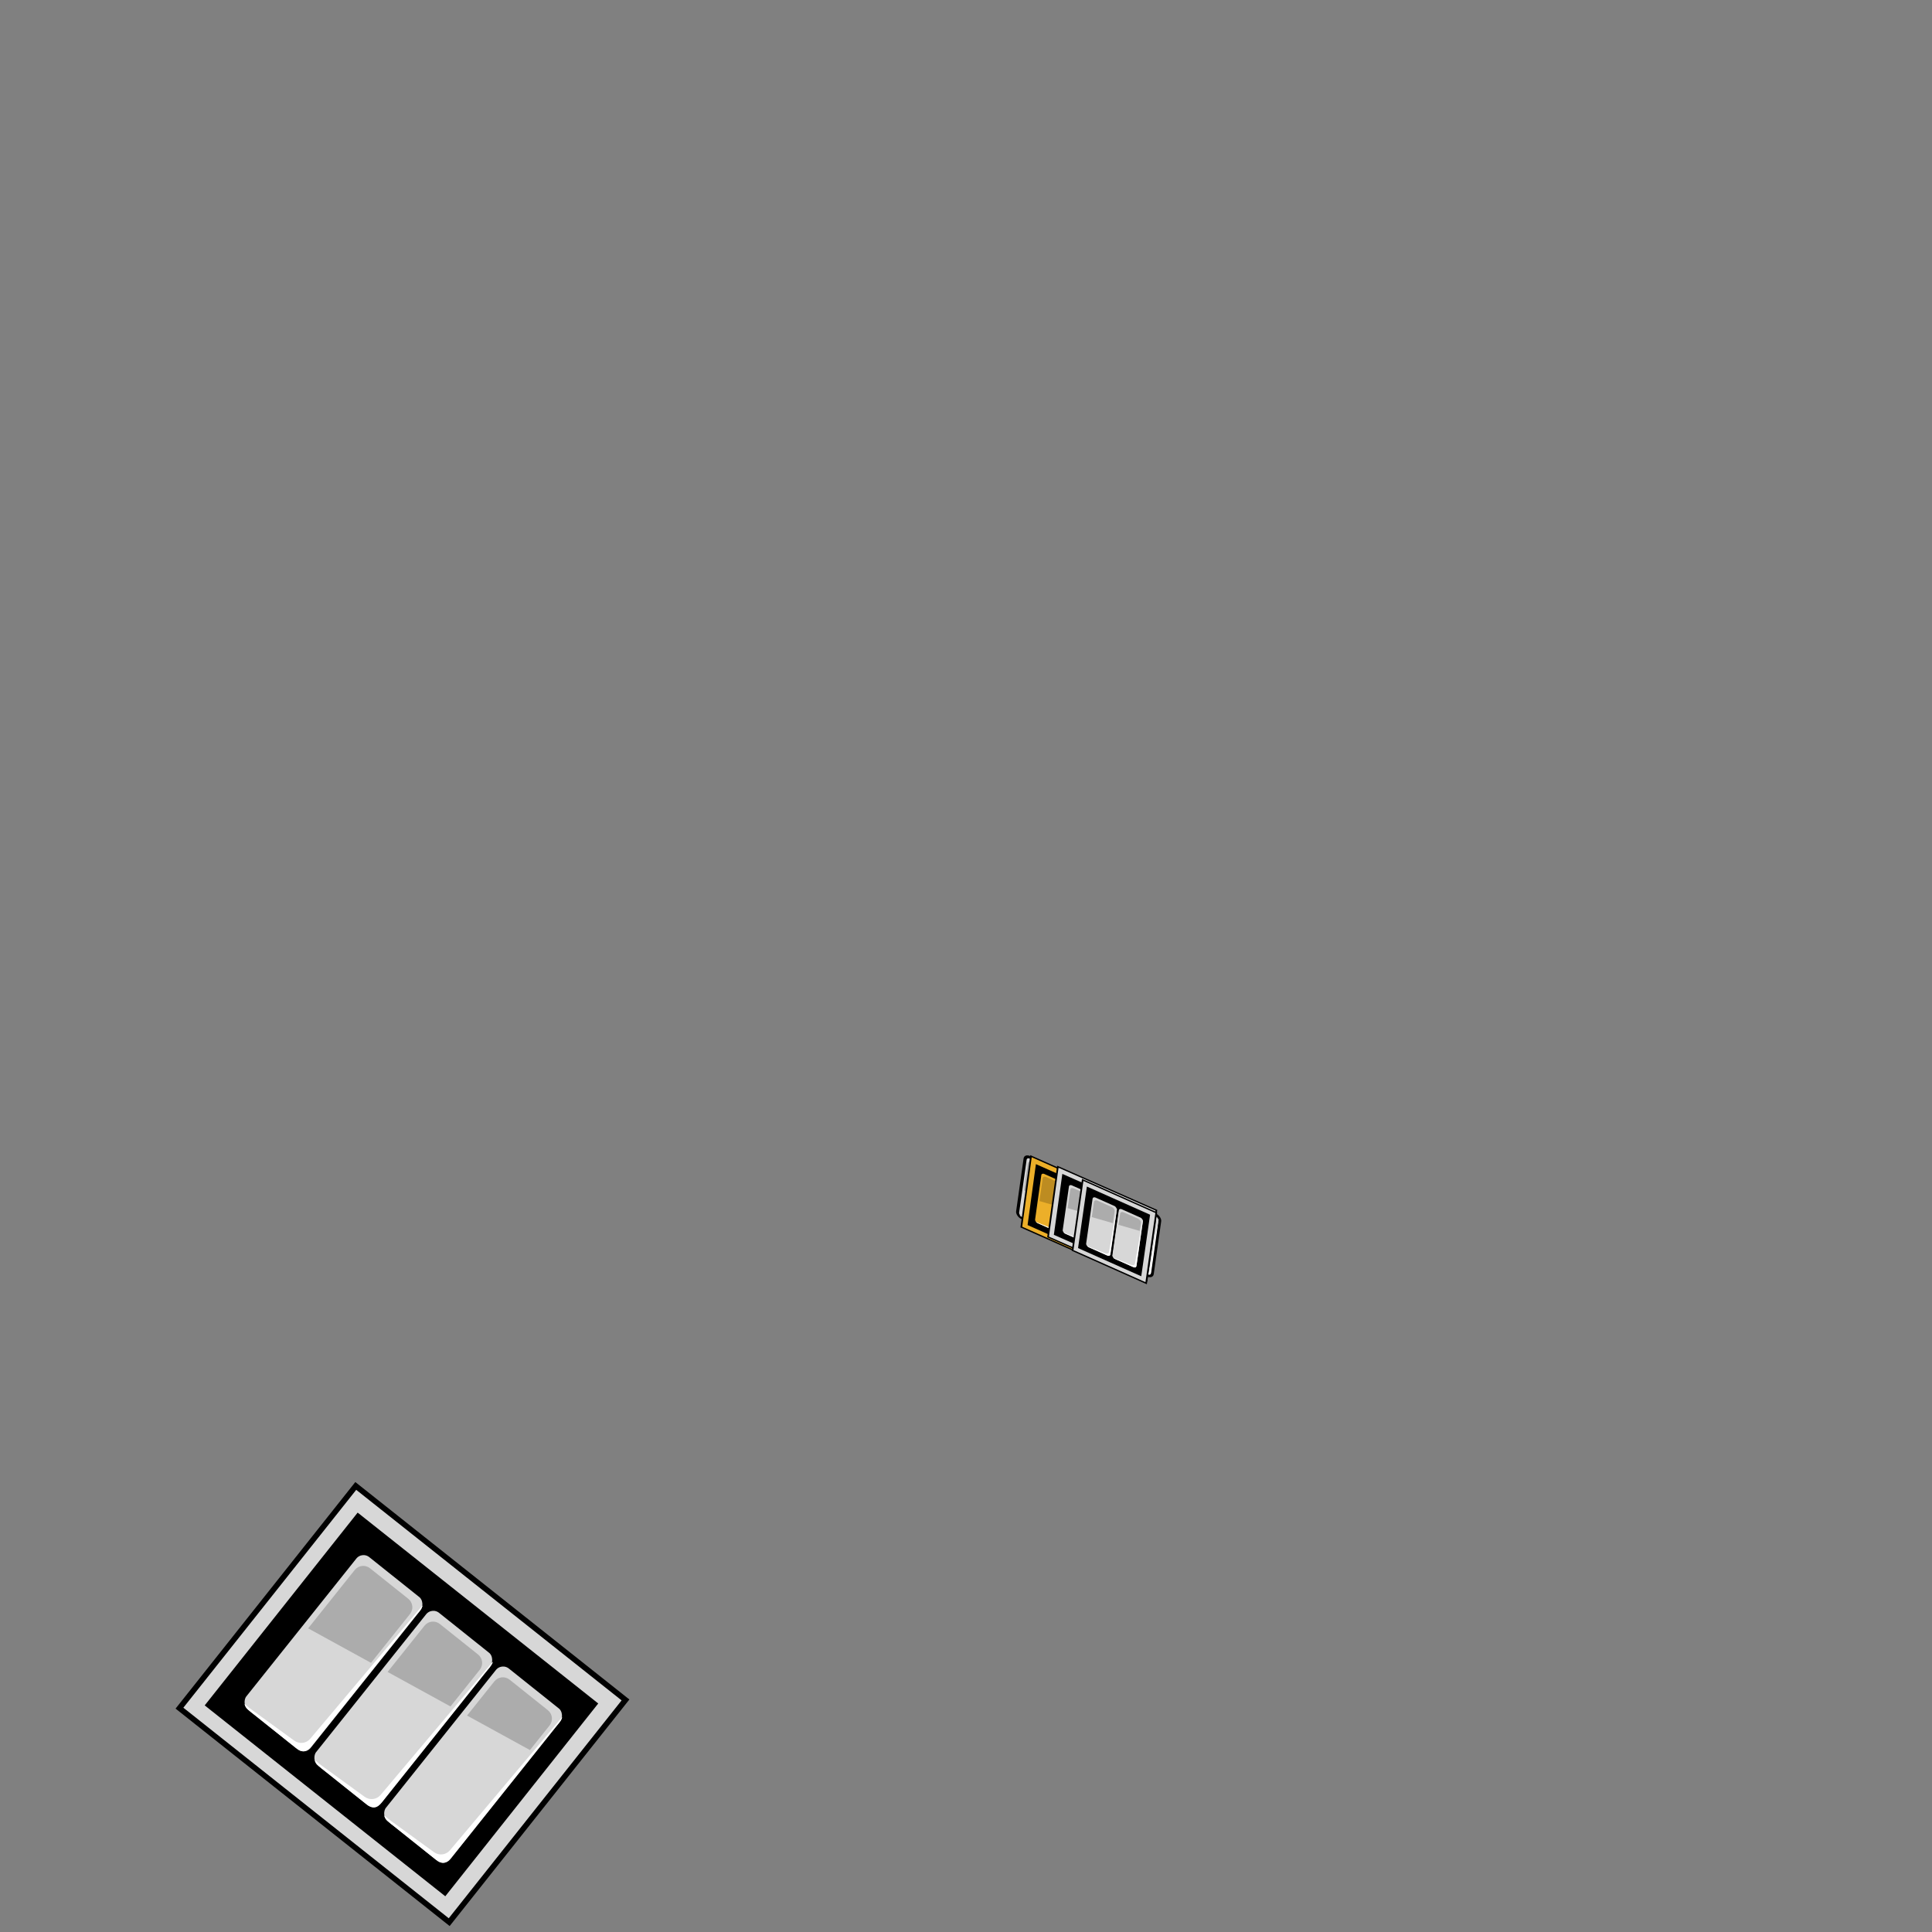 <?xml version="1.0" encoding="UTF-8" standalone="no"?>
<!-- Created with Inkscape (http://www.inkscape.org/) -->

<svg
   version="1.1"
   id="svg22045"
   width="400"
   height="400"
   viewBox="0 0 400 400"
   sodipodi:docname="rankBars.svg"
   inkscape:version="1.4 (e7c3feb1, 2024-10-09)"
   xml:space="preserve"
   xmlns:inkscape="http://www.inkscape.org/namespaces/inkscape"
   xmlns:sodipodi="http://sodipodi.sourceforge.net/DTD/sodipodi-0.dtd"
   xmlns="http://www.w3.org/2000/svg"
   xmlns:svg="http://www.w3.org/2000/svg"><rect x="0" y="0" width="400" height="400" fill="#808080" stroke="none"/><defs
     id="defs22049"><clipPath
       clipPathUnits="userSpaceOnUse"
       id="clipPath22061"><path
         d="M 0,300 H 300 V 0 H 0 Z"
         id="path22059" /></clipPath><clipPath
       clipPathUnits="userSpaceOnUse"
       id="clipPath22089"><path
         d="m 146.006,277.969 h 73.146 v -152.59 h -73.146 z"
         id="path22087" /></clipPath><clipPath
       clipPathUnits="userSpaceOnUse"
       id="clipPath22173"><path
         d="m 134.842,154.031 h 47.503 v -52.522 h -47.503 z"
         id="path22171" /></clipPath><clipPath
       clipPathUnits="userSpaceOnUse"
       id="clipPath22189"><path
         d="M 60.034,143.884 H 196.46 V 44.655 H 60.034 Z"
         id="path22187" /></clipPath><clipPath
       clipPathUnits="userSpaceOnUse"
       id="clipPath22209"><path
         d="m 207.998,124.034 h 66.869 V 41.952 h -66.869 z"
         id="path22207" /></clipPath><clipPath
       clipPathUnits="userSpaceOnUse"
       id="clipPath22225"><path
         d="M 12.735,96.131 H 87.778 V 13.816 H 12.735 Z"
         id="path22223" /></clipPath><clipPath
       clipPathUnits="userSpaceOnUse"
       id="clipPath22241"><path
         d="M 39.605,99.692 H 60.994 V 87.943 H 39.605 Z"
         id="path22239" /></clipPath><clipPath
       clipPathUnits="userSpaceOnUse"
       id="clipPath22257"><path
         d="M 19.933,73.829 H 27.238 V 56.257 h -7.305 z"
         id="path22255" /></clipPath><clipPath
       clipPathUnits="userSpaceOnUse"
       id="clipPath22273"><path
         d="m 279.351,83.944 h 8.991 V 28.275 h -8.991 z"
         id="path22271" /></clipPath><clipPath
       clipPathUnits="userSpaceOnUse"
       id="clipPath22289"><path
         d="M 10.236,145.507 H 158.769 V 0.025 H 10.236 Z"
         id="path22287" /></clipPath><clipPath
       clipPathUnits="userSpaceOnUse"
       id="clipPath22305"><path
         d="M 91.641,35.152 H 116.994 V 0.025 H 91.641 Z"
         id="path22303" /></clipPath><clipPath
       clipPathUnits="userSpaceOnUse"
       id="clipPath22321"><path
         d="m 180.793,115.392 h 31.003 V 47.7 h -31.003 z"
         id="path22319" /></clipPath><clipPath
       clipPathUnits="userSpaceOnUse"
       id="clipPath22337"><path
         d="M 0,300 H 300 V 0 H 0 Z"
         id="path22335" /></clipPath><clipPath
       clipPathUnits="userSpaceOnUse"
       id="clipPath22365"><path
         d="m 145.568,277.969 h 89.357 V 124.543 h -89.357 z"
         id="path22363" /></clipPath><clipPath
       clipPathUnits="userSpaceOnUse"
       id="clipPath22381"><path
         d="M 0,300 H 300 V 0 H 0 Z"
         id="path22379" /></clipPath><clipPath
       clipPathUnits="userSpaceOnUse"
       id="clipPath22453"><path
         d="m 207.998,124.034 h 66.7 V 44.408 h -66.7 z"
         id="path22451" /></clipPath><clipPath
       clipPathUnits="userSpaceOnUse"
       id="clipPath22469"><path
         d="m 279.351,83.944 h 8.991 V 28.275 h -8.991 z"
         id="path22467" /></clipPath><clipPath
       clipPathUnits="userSpaceOnUse"
       id="clipPath22485"><path
         d="M 11.956,107.989 H 87.317 V 30.654 H 11.956 Z"
         id="path22483" /></clipPath><clipPath
       clipPathUnits="userSpaceOnUse"
       id="clipPath22501"><path
         d="m 59.217,151.573 h 134.48 V 47.895 H 59.217 Z"
         id="path22499" /></clipPath><clipPath
       clipPathUnits="userSpaceOnUse"
       id="clipPath22517"><path
         d="M 9.511,151.818 H 154.199 V 0.025 H 9.511 Z"
         id="path22515" /></clipPath><clipPath
       clipPathUnits="userSpaceOnUse"
       id="clipPath22533"><path
         d="M 91.45,40.378 H 116.418 V 2.481 H 91.45 Z"
         id="path22531" /></clipPath><clipPath
       clipPathUnits="userSpaceOnUse"
       id="clipPath22549"><path
         d="m 129.811,158.672 h 52.534 v -57.163 h -52.534 z"
         id="path22547" /></clipPath><clipPath
       clipPathUnits="userSpaceOnUse"
       id="clipPath22565"><path
         d="m 180.793,115.392 h 31.003 V 47.7 h -31.003 z"
         id="path22563" /></clipPath><clipPath
       clipPathUnits="userSpaceOnUse"
       id="clipPath22581"><path
         d="M 0,300 H 300 V 0 H 0 Z"
         id="path22579" /></clipPath><clipPath
       clipPathUnits="userSpaceOnUse"
       id="clipPath22597"><path
         d="M 0,300 H 300 V 0 H 0 Z"
         id="path22595" /></clipPath><clipPath
       clipPathUnits="userSpaceOnUse"
       id="clipPath22621"><path
         d="M 0,300 H 300 V 0 H 0 Z"
         id="path22619" /></clipPath><clipPath
       clipPathUnits="userSpaceOnUse"
       id="clipPath22633"><path
         d="m 143,265.641 h 99.11 V 192.667 H 143 Z"
         id="path22631" /></clipPath><clipPath
       clipPathUnits="userSpaceOnUse"
       id="clipPath22653"><path
         d="M 0,300 H 300 V 0 H 0 Z"
         id="path22651" /></clipPath><clipPath
       clipPathUnits="userSpaceOnUse"
       id="clipPath22665"><path
         d="m 141.195,284.065 h 63.787 v -91.398 h -63.787 z"
         id="path22663" /></clipPath><clipPath
       clipPathUnits="userSpaceOnUse"
       id="clipPath22689"><path
         d="M 0,300 H 300 V 0 H 0 Z"
         id="path22687" /></clipPath><clipPath
       clipPathUnits="userSpaceOnUse"
       id="clipPath22705"><path
         d="m 146.5,205.084 h 11.643 v -17.52 H 146.5 Z"
         id="path22703" /></clipPath><clipPath
       clipPathUnits="userSpaceOnUse"
       id="clipPath22737"><path
         d="M 0,300 H 300 V 0 H 0 Z"
         id="path22735" /></clipPath><clipPath
       clipPathUnits="userSpaceOnUse"
       id="clipPath22749"><path
         d="m 146.09,214.922 h 12.566 V 183.669 H 146.09 Z"
         id="path22747" /></clipPath><clipPath
       clipPathUnits="userSpaceOnUse"
       id="clipPath22765"><path
         d="m 152.488,184.652 h 12.163 v -10.1 h -12.163 z"
         id="path22763" /></clipPath><clipPath
       clipPathUnits="userSpaceOnUse"
       id="clipPath22805"><path
         d="M 0,300 H 300 V 0 H 0 Z"
         id="path22803" /></clipPath><clipPath
       clipPathUnits="userSpaceOnUse"
       id="clipPath22813"><path
         d="m 222.339,150.153 h 22.222 v -6.115 h -22.222 z"
         id="path22811" /></clipPath><clipPath
       clipPathUnits="userSpaceOnUse"
       id="clipPath22829"><path
         d="m 215.718,157.202 h 31.66 v -3.736 h -31.66 z"
         id="path22827" /></clipPath><clipPath
       clipPathUnits="userSpaceOnUse"
       id="clipPath22857"><path
         d="M 0,300 H 300 V 0 H 0 Z"
         id="path22855" /></clipPath><clipPath
       clipPathUnits="userSpaceOnUse"
       id="clipPath22865"><path
         d="m 226.053,200.386 h 5.424 v -23.865 h -5.424 z"
         id="path22863" /></clipPath><clipPath
       clipPathUnits="userSpaceOnUse"
       id="clipPath22881"><path
         d="M 226.053,173.927 H 245.28 V 163.448 H 226.053 Z"
         id="path22879" /></clipPath><clipPath
       clipPathUnits="userSpaceOnUse"
       id="clipPath22913"><path
         d="M 0,300 H 300 V 0 H 0 Z"
         id="path22911" /></clipPath><clipPath
       clipPathUnits="userSpaceOnUse"
       id="clipPath22921"><path
         d="m 241.123,195.281 h 13.732 v -7.154 h -13.732 z"
         id="path22919" /></clipPath><clipPath
       clipPathUnits="userSpaceOnUse"
       id="clipPath22937"><path
         d="M 239.614,208.359 H 260.74 V 197.448 H 239.614 Z"
         id="path22935" /></clipPath><clipPath
       clipPathUnits="userSpaceOnUse"
       id="clipPath22953"><path
         d="m 230.007,205.743 v 0 0 z"
         id="path22951" /></clipPath><clipPath
       clipPathUnits="userSpaceOnUse"
       id="clipPath22965"><path
         d="m 195.859,210.494 h 36.375 v -22.692 h -36.375 z"
         id="path22963" /></clipPath><clipPath
       clipPathUnits="userSpaceOnUse"
       id="clipPath23057"><path
         d="M 0,300 H 300 V 0 H 0 Z"
         id="path23055" /></clipPath><clipPath
       clipPathUnits="userSpaceOnUse"
       id="clipPath23141"><path
         d="m 241.123,195.281 h 13.732 v -7.154 h -13.732 z"
         id="path23139" /></clipPath><clipPath
       clipPathUnits="userSpaceOnUse"
       id="clipPath23157"><path
         d="M 239.614,212.099 H 260.74 V 197.448 H 239.614 Z"
         id="path23155" /></clipPath><clipPath
       clipPathUnits="userSpaceOnUse"
       id="clipPath23173"><path
         d="m 207.905,207.836 h 22.102 v -2.093 h -22.102 z"
         id="path23171" /></clipPath><clipPath
       clipPathUnits="userSpaceOnUse"
       id="clipPath23189"><path
         d="m 198.531,212.167 h 33.086 v -24.365 h -33.086 z"
         id="path23187" /></clipPath></defs><sodipodi:namedview
     id="namedview22047"
     pagecolor="#ffffff"
     bordercolor="#666666"
     borderopacity="1.0"
     inkscape:showpageshadow="2"
     inkscape:pageopacity="0.0"
     inkscape:pagecheckerboard="0"
     inkscape:deskcolor="#d1d1d1"
     showgrid="false"
     inkscape:zoom="8.7"
     inkscape:cx="209.88506"
     inkscape:cy="245.51724"
     inkscape:window-width="1992"
     inkscape:window-height="1089"
     inkscape:window-x="2441"
     inkscape:window-y="82"
     inkscape:window-maximized="0"
     inkscape:current-layer="g145"><inkscape:page
       x="0"
       y="0"
       id="page22051"
       width="400"
       height="400"
       margin="0"
       bleed="0" /></sodipodi:namedview><g
     inkscape:groupmode="layer"
     id="g21"
     inkscape:label="Rear Admiral - Border Indicator"
     style="display:none"
     sodipodi:insensitive="true"><g
       id="g22"
       transform="matrix(0.675,0.536,-0.536,0.675,137.816,26.665)"
       sodipodi:insensitive="true"><rect
         style="fill:#d7d7d7;fill-opacity:1;fill-rule:evenodd;stroke:#000000;stroke-width:1.334;stroke-miterlimit:10;stroke-opacity:1"
         id="rect22"
         width="61.159"
         height="67.593"
         x="165.965"
         y="302.38"
         ry="0" /><rect
         style="fill:#000000;fill-opacity:1;fill-rule:evenodd;stroke-width:1.334;stroke-miterlimit:10"
         id="rect21"
         width="52.547"
         height="58.981"
         x="169.973"
         y="306.702"
         ry="0" /><rect
         style="fill:#d7d7d7;fill-opacity:1;fill-rule:evenodd;stroke:#000000;stroke-width:1.5;stroke-miterlimit:20;stroke-dasharray:none;stroke-opacity:1"
         id="rect11"
         width="21.581"
         height="48.977"
         x="196.809"
         y="312.402"
         ry="2.991" /><rect
         style="fill:#d7d7d7;fill-opacity:1;fill-rule:evenodd;stroke:#000000;stroke-width:1.5;stroke-miterlimit:20;stroke-dasharray:none;stroke-opacity:1"
         id="rect12"
         width="21.581"
         height="48.977"
         x="175.047"
         y="312.402"
         ry="2.991" /><path
         id="path14"
         style="fill:#000000;fill-opacity:0.2;fill-rule:evenodd;stroke:none;stroke-width:1.262;stroke-miterlimit:20;stroke-dasharray:none;stroke-opacity:1"
         d="m 179.883,315.156 c -1.471,0 -2.656,1.183 -2.656,2.654 v 14.422 l 17.223,-2.986 v -11.436 c 0,-1.471 -1.185,-2.654 -2.656,-2.654 z" /><path
         id="path15"
         style="fill:#000000;fill-opacity:0.2;fill-rule:evenodd;stroke:none;stroke-width:1.262;stroke-miterlimit:20;stroke-dasharray:none;stroke-opacity:1"
         d="m 201.645,315.156 c -1.471,0 -2.654,1.183 -2.654,2.654 v 10.648 l 17.221,-2.988 v -7.66 c 0,-1.471 -1.183,-2.654 -2.654,-2.654 z" /><path
         id="path19"
         style="fill:#ffffff;fill-opacity:1;fill-rule:evenodd;stroke:none;stroke-width:1.345;stroke-miterlimit:20;stroke-dasharray:none;stroke-opacity:1"
         d="m 217.295,314.464 c 0.031,0.713 -0.014,1.655 -0.026,2.101 l -1.057,40.142 c -0.041,1.553 -1.253,2.733 -2.805,2.803 l -12.795,0.575 c -0.356,0.016 -1.271,0.048 -2.188,-0.015 0.722,0.745 2.439,0.591 3.454,0.591 h 12.908 c 2.013,0 2.805,-0.705 2.805,-2.805 v -40.305 c 0,-1.196 0.15,-2.165 -0.181,-3.202 z"
         sodipodi:nodetypes="csssscsssscc" /><path
         id="path20"
         style="fill:#ffffff;fill-opacity:1;fill-rule:evenodd;stroke:none;stroke-width:1.345;stroke-miterlimit:20;stroke-dasharray:none;stroke-opacity:1"
         d="m 195.675,314.464 c 0.031,0.713 -0.014,1.655 -0.026,2.101 l -1.057,40.142 c -0.041,1.553 -1.253,2.733 -2.805,2.803 l -12.795,0.575 c -0.356,0.016 -1.271,0.048 -2.188,-0.015 0.722,0.745 2.439,0.591 3.454,0.591 h 12.908 c 2.013,0 2.805,-0.705 2.805,-2.805 v -40.305 c 0,-1.196 0.15,-2.165 -0.181,-3.202 z"
         sodipodi:nodetypes="csssscsssscc" /></g></g><g
     id="2Pips"
     inkscape:groupmode="layer"
     inkscape:label="Captain - Collar Pips"
     style="display:inline"
     sodipodi:insensitive="true"><g
       id="g65"
       style="display:inline"
       transform="matrix(0.295,0.132,-0.036,0.255,187.031,143.451)"><rect
         style="fill:#d7d7d7;fill-opacity:1;fill-rule:evenodd;stroke:#000000;stroke-width:2.121;stroke-miterlimit:20;stroke-dasharray:none;stroke-opacity:1"
         id="rect55"
         width="21.581"
         height="48.977"
         x="196.809"
         y="312.402"
         ry="2.991" /><path
         id="path61"
         style="fill:#000000;fill-opacity:0.2;fill-rule:evenodd;stroke:none;stroke-width:1.262;stroke-miterlimit:20;stroke-dasharray:none;stroke-opacity:1"
         d="m 201.645,315.156 c -1.471,0 -2.654,1.183 -2.654,2.654 v 10.648 l 17.221,-2.988 v -7.66 c 0,-1.471 -1.183,-2.654 -2.654,-2.654 z" /><path
         id="path62"
         style="fill:#ffffff;fill-opacity:1;fill-rule:evenodd;stroke:none;stroke-width:1.345;stroke-miterlimit:20;stroke-dasharray:none;stroke-opacity:1"
         d="m 217.295,314.464 c 0.031,0.713 -0.014,1.655 -0.026,2.101 l -1.057,40.142 c -0.041,1.553 -1.253,2.733 -2.805,2.803 l -12.795,0.575 c -0.356,0.016 -1.271,0.048 -2.188,-0.015 0.722,0.745 2.439,0.591 3.454,0.591 h 12.908 c 2.013,0 2.805,-0.705 2.805,-2.805 v -40.305 c 0,-1.196 0.15,-2.165 -0.181,-3.202 z"
         sodipodi:nodetypes="csssscsssscc" /><rect
         style="fill:#d7d7d7;fill-opacity:1;fill-rule:evenodd;stroke:#000000;stroke-width:2.121;stroke-miterlimit:20;stroke-dasharray:none;stroke-opacity:1"
         id="rect56"
         width="21.581"
         height="48.977"
         x="172.448"
         y="311.832"
         ry="2.991" /><path
         id="path60"
         style="fill:#000000;fill-opacity:0.2;fill-rule:evenodd;stroke:none;stroke-width:1.262;stroke-miterlimit:20;stroke-dasharray:none;stroke-opacity:1"
         d="m 177.284,314.586 c -1.471,0 -2.656,1.183 -2.656,2.654 v 14.422 l 17.223,-2.986 v -11.436 c 0,-1.471 -1.185,-2.654 -2.656,-2.654 z" /><path
         id="path63"
         style="fill:#ffffff;fill-opacity:1;fill-rule:evenodd;stroke:none;stroke-width:1.345;stroke-miterlimit:20;stroke-dasharray:none;stroke-opacity:1"
         d="m 193.076,313.894 c 0.031,0.713 -0.014,1.655 -0.026,2.101 l -1.057,40.142 c -0.041,1.553 -1.253,2.733 -2.805,2.803 l -12.795,0.575 c -0.356,0.016 -1.271,0.048 -2.188,-0.015 0.722,0.745 2.439,0.591 3.454,0.591 h 12.908 c 2.013,0 2.805,-0.705 2.805,-2.805 v -40.305 c 0,-1.196 0.15,-2.165 -0.181,-3.202 z"
         sodipodi:nodetypes="csssscsssscc" /><rect
         style="fill:#d7d7d7;fill-opacity:1;fill-rule:evenodd;stroke:#000000;stroke-width:2.121;stroke-miterlimit:20;stroke-dasharray:none;stroke-opacity:1"
         id="rect57"
         width="21.581"
         height="48.977"
         x="148.105"
         y="311.411"
         ry="2.991" /><path
         id="path59"
         style="fill:#000000;fill-opacity:0.2;fill-rule:evenodd;stroke:none;stroke-width:1.262;stroke-miterlimit:20;stroke-dasharray:none;stroke-opacity:1"
         d="m 152.94,314.165 c -1.471,0 -2.654,1.183 -2.654,2.654 v 18.197 l 17.221,-2.986 v -15.211 c 0,-1.471 -1.183,-2.654 -2.654,-2.654 z" /><path
         id="path64"
         style="fill:#ffffff;fill-opacity:1;fill-rule:evenodd;stroke:none;stroke-width:1.345;stroke-miterlimit:20;stroke-dasharray:none;stroke-opacity:1"
         d="m 168.551,313.473 c 0.031,0.713 -0.014,1.655 -0.026,2.101 l -1.057,40.142 c -0.041,1.553 -1.253,2.733 -2.805,2.803 l -12.795,0.575 c -0.356,0.016 -1.271,0.048 -2.188,-0.015 0.722,0.745 2.439,0.591 3.454,0.591 h 12.908 c 2.013,0 2.805,-0.705 2.805,-2.805 v -40.305 c 0,-1.196 0.15,-2.165 -0.181,-3.202 z"
         sodipodi:nodetypes="csssscsssscc" /><rect
         style="fill:#d7d7d7;fill-opacity:1;fill-rule:evenodd;stroke:#000000;stroke-width:2.121;stroke-miterlimit:20;stroke-dasharray:none;stroke-opacity:1"
         id="rect58"
         width="21.581"
         height="48.977"
         x="123.817"
         y="311.439"
         ry="2.991" /><path
         id="path58"
         style="fill:#000000;fill-opacity:0.2;fill-rule:evenodd;stroke:none;stroke-width:1.262;stroke-miterlimit:20;stroke-dasharray:none;stroke-opacity:1"
         d="m 128.653,314.193 c -1.471,0 -2.654,1.183 -2.654,2.654 v 21.973 l 17.221,-2.988 v -18.984 c 0,-1.471 -1.185,-2.654 -2.656,-2.654 z" /><path
         id="path65"
         style="fill:#ffffff;fill-opacity:1;fill-rule:evenodd;stroke:none;stroke-width:1.345;stroke-miterlimit:20;stroke-dasharray:none;stroke-opacity:1"
         d="m 144.243,313.501 c 0.031,0.713 -0.014,1.655 -0.026,2.101 l -1.057,40.142 c -0.041,1.553 -1.253,2.733 -2.805,2.803 l -12.795,0.575 c -0.356,0.016 -1.271,0.048 -2.188,-0.015 0.722,0.745 2.439,0.591 3.454,0.591 h 12.908 c 2.013,0 2.805,-0.705 2.805,-2.805 v -40.305 c 0,-1.196 0.15,-2.165 -0.181,-3.202 z"
         sodipodi:nodetypes="csssscsssscc" /></g></g><g
     inkscape:groupmode="layer"
     id="layer5"
     inkscape:label="Captain - Border Indicator"
     style="display:none"
     sodipodi:insensitive="true"><g
       id="g18"
       transform="rotate(38.63,107.592,201.424)"
       sodipodi:insensitive="true"><rect
         style="fill:#d7d7d7;fill-opacity:1;fill-rule:evenodd;stroke:#000000;stroke-width:1.5;stroke-miterlimit:20;stroke-dasharray:none;stroke-opacity:1"
         id="rect1"
         width="21.581"
         height="48.977"
         x="196.809"
         y="312.402"
         ry="2.991" /><rect
         style="fill:#d7d7d7;fill-opacity:1;fill-rule:evenodd;stroke:#000000;stroke-width:1.5;stroke-miterlimit:20;stroke-dasharray:none;stroke-opacity:1"
         id="rect2"
         width="21.581"
         height="48.977"
         x="175.047"
         y="312.402"
         ry="2.991" /><rect
         style="fill:#d7d7d7;fill-opacity:1;fill-rule:evenodd;stroke:#000000;stroke-width:1.5;stroke-miterlimit:20;stroke-dasharray:none;stroke-opacity:1"
         id="rect3"
         width="21.581"
         height="48.977"
         x="153.285"
         y="312.402"
         ry="2.991" /><rect
         style="fill:#d7d7d7;fill-opacity:1;fill-rule:evenodd;stroke:#000000;stroke-width:1.5;stroke-miterlimit:20;stroke-dasharray:none;stroke-opacity:1"
         id="rect4"
         width="21.581"
         height="48.977"
         x="131.522"
         y="312.402"
         ry="2.991" /><path
         id="rect5"
         style="fill:#000000;fill-opacity:0.2;fill-rule:evenodd;stroke:none;stroke-width:1.262;stroke-miterlimit:20;stroke-dasharray:none;stroke-opacity:1"
         d="m 136.357,315.156 c -1.471,0 -2.654,1.183 -2.654,2.654 v 21.973 l 17.221,-2.988 v -18.984 c 0,-1.471 -1.185,-2.654 -2.656,-2.654 z" /><path
         id="rect6"
         style="fill:#000000;fill-opacity:0.2;fill-rule:evenodd;stroke:none;stroke-width:1.262;stroke-miterlimit:20;stroke-dasharray:none;stroke-opacity:1"
         d="m 158.119,315.156 c -1.471,0 -2.654,1.183 -2.654,2.654 v 18.197 l 17.221,-2.986 v -15.211 c 0,-1.471 -1.183,-2.654 -2.654,-2.654 z" /><path
         id="rect7"
         style="fill:#000000;fill-opacity:0.2;fill-rule:evenodd;stroke:none;stroke-width:1.262;stroke-miterlimit:20;stroke-dasharray:none;stroke-opacity:1"
         d="m 179.883,315.156 c -1.471,0 -2.656,1.183 -2.656,2.654 v 14.422 l 17.223,-2.986 v -11.436 c 0,-1.471 -1.185,-2.654 -2.656,-2.654 z" /><path
         id="rect8"
         style="fill:#000000;fill-opacity:0.2;fill-rule:evenodd;stroke:none;stroke-width:1.262;stroke-miterlimit:20;stroke-dasharray:none;stroke-opacity:1"
         d="m 201.645,315.156 c -1.471,0 -2.654,1.183 -2.654,2.654 v 10.648 l 17.221,-2.988 v -7.66 c 0,-1.471 -1.183,-2.654 -2.654,-2.654 z" /><path
         id="rect13"
         style="fill:#ffffff;fill-opacity:1;fill-rule:evenodd;stroke:none;stroke-width:1.345;stroke-miterlimit:20;stroke-dasharray:none;stroke-opacity:1"
         d="m 217.295,314.464 c 0.031,0.713 -0.014,1.655 -0.026,2.101 l -1.057,40.142 c -0.041,1.553 -1.253,2.733 -2.805,2.803 l -12.795,0.575 c -0.356,0.016 -1.271,0.048 -2.188,-0.015 0.722,0.745 2.439,0.591 3.454,0.591 h 12.908 c 2.013,0 2.805,-0.705 2.805,-2.805 v -40.305 c 0,-1.196 0.15,-2.165 -0.181,-3.202 z"
         sodipodi:nodetypes="csssscsssscc" /><path
         id="path16"
         style="fill:#ffffff;fill-opacity:1;fill-rule:evenodd;stroke:none;stroke-width:1.345;stroke-miterlimit:20;stroke-dasharray:none;stroke-opacity:1"
         d="m 195.675,314.464 c 0.031,0.713 -0.014,1.655 -0.026,2.101 l -1.057,40.142 c -0.041,1.553 -1.253,2.733 -2.805,2.803 l -12.795,0.575 c -0.356,0.016 -1.271,0.048 -2.188,-0.015 0.722,0.745 2.439,0.591 3.454,0.591 h 12.908 c 2.013,0 2.805,-0.705 2.805,-2.805 v -40.305 c 0,-1.196 0.15,-2.165 -0.181,-3.202 z"
         sodipodi:nodetypes="csssscsssscc" /><path
         id="path17"
         style="fill:#ffffff;fill-opacity:1;fill-rule:evenodd;stroke:none;stroke-width:1.345;stroke-miterlimit:20;stroke-dasharray:none;stroke-opacity:1"
         d="m 173.73,314.464 c 0.031,0.713 -0.014,1.655 -0.026,2.101 l -1.057,40.142 c -0.041,1.553 -1.253,2.733 -2.805,2.803 l -12.795,0.575 c -0.356,0.016 -1.271,0.048 -2.188,-0.015 0.722,0.745 2.439,0.591 3.454,0.591 h 12.908 c 2.013,0 2.805,-0.705 2.805,-2.805 v -40.305 c 0,-1.196 0.15,-2.165 -0.181,-3.202 z"
         sodipodi:nodetypes="csssscsssscc" /><path
         id="path18"
         style="fill:#ffffff;fill-opacity:1;fill-rule:evenodd;stroke:none;stroke-width:1.345;stroke-miterlimit:20;stroke-dasharray:none;stroke-opacity:1"
         d="m 151.948,314.464 c 0.031,0.713 -0.014,1.655 -0.026,2.101 l -1.057,40.142 c -0.041,1.553 -1.253,2.733 -2.805,2.803 l -12.795,0.575 c -0.356,0.016 -1.271,0.048 -2.188,-0.015 0.722,0.745 2.439,0.591 3.454,0.591 h 12.908 c 2.013,0 2.805,-0.705 2.805,-2.805 v -40.305 c 0,-1.196 0.15,-2.165 -0.181,-3.202 z"
         sodipodi:nodetypes="csssscsssscc" /></g></g><g
     inkscape:groupmode="layer"
     id="g4"
     inkscape:label="Commander - Border Indicator"
     style="display:none"
     sodipodi:insensitive="true"><g
       id="g28"
       transform="rotate(38.63,107.592,201.424)"
       style="display:inline"><rect
         style="fill:#d7d7d7;fill-opacity:1;fill-rule:evenodd;stroke:#000000;stroke-width:1.5;stroke-miterlimit:20;stroke-dasharray:none;stroke-opacity:1"
         id="rect18"
         width="21.581"
         height="48.977"
         x="196.809"
         y="312.402"
         ry="2.991" /><rect
         style="fill:#d7d7d7;fill-opacity:1;fill-rule:evenodd;stroke:#000000;stroke-width:1.5;stroke-miterlimit:20;stroke-dasharray:none;stroke-opacity:1"
         id="rect19"
         width="21.581"
         height="48.977"
         x="175.047"
         y="312.402"
         ry="2.991" /><rect
         style="fill:#d7d7d7;fill-opacity:1;fill-rule:evenodd;stroke:#000000;stroke-width:1.5;stroke-miterlimit:20;stroke-dasharray:none;stroke-opacity:1"
         id="rect20"
         width="21.581"
         height="48.977"
         x="153.285"
         y="312.402"
         ry="2.991" /><path
         id="path22"
         style="fill:#000000;fill-opacity:0.2;fill-rule:evenodd;stroke:none;stroke-width:1.262;stroke-miterlimit:20;stroke-dasharray:none;stroke-opacity:1"
         d="m 158.119,315.156 c -1.471,0 -2.654,1.183 -2.654,2.654 v 18.197 l 17.221,-2.986 v -15.211 c 0,-1.471 -1.183,-2.654 -2.654,-2.654 z" /><path
         id="path23"
         style="fill:#000000;fill-opacity:0.2;fill-rule:evenodd;stroke:none;stroke-width:1.262;stroke-miterlimit:20;stroke-dasharray:none;stroke-opacity:1"
         d="m 179.883,315.156 c -1.471,0 -2.656,1.183 -2.656,2.654 v 14.422 l 17.223,-2.986 v -11.436 c 0,-1.471 -1.185,-2.654 -2.656,-2.654 z" /><path
         id="path24"
         style="fill:#000000;fill-opacity:0.2;fill-rule:evenodd;stroke:none;stroke-width:1.262;stroke-miterlimit:20;stroke-dasharray:none;stroke-opacity:1"
         d="m 201.645,315.156 c -1.471,0 -2.654,1.183 -2.654,2.654 v 10.648 l 17.221,-2.988 v -7.66 c 0,-1.471 -1.183,-2.654 -2.654,-2.654 z" /><path
         id="path25"
         style="fill:#ffffff;fill-opacity:1;fill-rule:evenodd;stroke:none;stroke-width:1.345;stroke-miterlimit:20;stroke-dasharray:none;stroke-opacity:1"
         d="m 217.295,314.464 c 0.031,0.713 -0.014,1.655 -0.026,2.101 l -1.057,40.142 c -0.041,1.553 -1.253,2.733 -2.805,2.803 l -12.795,0.575 c -0.356,0.016 -1.271,0.048 -2.188,-0.015 0.722,0.745 2.439,0.591 3.454,0.591 h 12.908 c 2.013,0 2.805,-0.705 2.805,-2.805 v -40.305 c 0,-1.196 0.15,-2.165 -0.181,-3.202 z"
         sodipodi:nodetypes="csssscsssscc" /><path
         id="path26"
         style="fill:#ffffff;fill-opacity:1;fill-rule:evenodd;stroke:none;stroke-width:1.345;stroke-miterlimit:20;stroke-dasharray:none;stroke-opacity:1"
         d="m 195.675,314.464 c 0.031,0.713 -0.014,1.655 -0.026,2.101 l -1.057,40.142 c -0.041,1.553 -1.253,2.733 -2.805,2.803 l -12.795,0.575 c -0.356,0.016 -1.271,0.048 -2.188,-0.015 0.722,0.745 2.439,0.591 3.454,0.591 h 12.908 c 2.013,0 2.805,-0.705 2.805,-2.805 v -40.305 c 0,-1.196 0.15,-2.165 -0.181,-3.202 z"
         sodipodi:nodetypes="csssscsssscc" /><path
         id="path27"
         style="fill:#ffffff;fill-opacity:1;fill-rule:evenodd;stroke:none;stroke-width:1.345;stroke-miterlimit:20;stroke-dasharray:none;stroke-opacity:1"
         d="m 173.73,314.464 c 0.031,0.713 -0.014,1.655 -0.026,2.101 l -1.057,40.142 c -0.041,1.553 -1.253,2.733 -2.805,2.803 l -12.795,0.575 c -0.356,0.016 -1.271,0.048 -2.188,-0.015 0.722,0.745 2.439,0.591 3.454,0.591 h 12.908 c 2.013,0 2.805,-0.705 2.805,-2.805 v -40.305 c 0,-1.196 0.15,-2.165 -0.181,-3.202 z"
         sodipodi:nodetypes="csssscsssscc" /></g></g><g
     inkscape:groupmode="layer"
     id="g6"
     inkscape:label="Lieutenant - Border Indicator"
     style="display:none"
     sodipodi:insensitive="true"><g
       id="g35"
       transform="rotate(38.63,107.592,201.424)"
       style="display:inline"><rect
         style="fill:#d7d7d7;fill-opacity:1;fill-rule:evenodd;stroke:#000000;stroke-width:1.5;stroke-miterlimit:20;stroke-dasharray:none;stroke-opacity:1"
         id="rect28"
         width="21.581"
         height="48.977"
         x="196.809"
         y="312.402"
         ry="2.991" /><rect
         style="fill:#d7d7d7;fill-opacity:1;fill-rule:evenodd;stroke:#000000;stroke-width:1.5;stroke-miterlimit:20;stroke-dasharray:none;stroke-opacity:1"
         id="rect29"
         width="21.581"
         height="48.977"
         x="175.047"
         y="312.402"
         ry="2.991" /><path
         id="path31"
         style="fill:#000000;fill-opacity:0.2;fill-rule:evenodd;stroke:none;stroke-width:1.262;stroke-miterlimit:20;stroke-dasharray:none;stroke-opacity:1"
         d="m 179.883,315.156 c -1.471,0 -2.656,1.183 -2.656,2.654 v 14.422 l 17.223,-2.986 v -11.436 c 0,-1.471 -1.185,-2.654 -2.656,-2.654 z" /><path
         id="path32"
         style="fill:#000000;fill-opacity:0.2;fill-rule:evenodd;stroke:none;stroke-width:1.262;stroke-miterlimit:20;stroke-dasharray:none;stroke-opacity:1"
         d="m 201.645,315.156 c -1.471,0 -2.654,1.183 -2.654,2.654 v 10.648 l 17.221,-2.988 v -7.66 c 0,-1.471 -1.183,-2.654 -2.654,-2.654 z" /><path
         id="path33"
         style="fill:#ffffff;fill-opacity:1;fill-rule:evenodd;stroke:none;stroke-width:1.345;stroke-miterlimit:20;stroke-dasharray:none;stroke-opacity:1"
         d="m 217.295,314.464 c 0.031,0.713 -0.014,1.655 -0.026,2.101 l -1.057,40.142 c -0.041,1.553 -1.253,2.733 -2.805,2.803 l -12.795,0.575 c -0.356,0.016 -1.271,0.048 -2.188,-0.015 0.722,0.745 2.439,0.591 3.454,0.591 h 12.908 c 2.013,0 2.805,-0.705 2.805,-2.805 v -40.305 c 0,-1.196 0.15,-2.165 -0.181,-3.202 z"
         sodipodi:nodetypes="csssscsssscc" /><path
         id="path34"
         style="fill:#ffffff;fill-opacity:1;fill-rule:evenodd;stroke:none;stroke-width:1.345;stroke-miterlimit:20;stroke-dasharray:none;stroke-opacity:1"
         d="m 195.675,314.464 c 0.031,0.713 -0.014,1.655 -0.026,2.101 l -1.057,40.142 c -0.041,1.553 -1.253,2.733 -2.805,2.803 l -12.795,0.575 c -0.356,0.016 -1.271,0.048 -2.188,-0.015 0.722,0.745 2.439,0.591 3.454,0.591 h 12.908 c 2.013,0 2.805,-0.705 2.805,-2.805 v -40.305 c 0,-1.196 0.15,-2.165 -0.181,-3.202 z"
         sodipodi:nodetypes="csssscsssscc" /></g></g><g
     inkscape:groupmode="layer"
     id="g8"
     inkscape:label="Ensign - Border Indicator"
     style="display:none"
     sodipodi:insensitive="true"><g
       id="g39"
       transform="rotate(38.63,107.592,201.424)"
       style="display:inline"><rect
         style="fill:#d7d7d7;fill-opacity:1;fill-rule:evenodd;stroke:#000000;stroke-width:1.5;stroke-miterlimit:20;stroke-dasharray:none;stroke-opacity:1"
         id="rect35"
         width="21.581"
         height="48.977"
         x="196.809"
         y="312.402"
         ry="2.991" /><path
         id="path37"
         style="fill:#000000;fill-opacity:0.2;fill-rule:evenodd;stroke:none;stroke-width:1.262;stroke-miterlimit:20;stroke-dasharray:none;stroke-opacity:1"
         d="m 201.645,315.156 c -1.471,0 -2.654,1.183 -2.654,2.654 v 10.648 l 17.221,-2.988 v -7.66 c 0,-1.471 -1.183,-2.654 -2.654,-2.654 z" /><path
         id="path38"
         style="fill:#ffffff;fill-opacity:1;fill-rule:evenodd;stroke:none;stroke-width:1.345;stroke-miterlimit:20;stroke-dasharray:none;stroke-opacity:1"
         d="m 217.295,314.464 c 0.031,0.713 -0.014,1.655 -0.026,2.101 l -1.057,40.142 c -0.041,1.553 -1.253,2.733 -2.805,2.803 l -12.795,0.575 c -0.356,0.016 -1.271,0.048 -2.188,-0.015 0.722,0.745 2.439,0.591 3.454,0.591 h 12.908 c 2.013,0 2.805,-0.705 2.805,-2.805 v -40.305 c 0,-1.196 0.15,-2.165 -0.181,-3.202 z"
         sodipodi:nodetypes="csssscsssscc" /></g></g><g
     inkscape:groupmode="layer"
     id="g10"
     inkscape:label="Lt Commander - Border Indicator"
     style="display:none"
     sodipodi:insensitive="true"><g
       id="g46"
       transform="rotate(38.63,107.592,201.424)"
       style="display:inline"><rect
         style="fill:#d7d7d7;fill-opacity:1;fill-rule:evenodd;stroke:#000000;stroke-width:1.5;stroke-miterlimit:20;stroke-dasharray:none;stroke-opacity:1"
         id="rect39"
         width="21.581"
         height="48.977"
         x="196.809"
         y="312.402"
         ry="2.991" /><rect
         style="fill:#d7d7d7;fill-opacity:1;fill-rule:evenodd;stroke:#000000;stroke-width:1.5;stroke-miterlimit:20;stroke-dasharray:none;stroke-opacity:1"
         id="rect40"
         width="21.581"
         height="48.977"
         x="175.047"
         y="312.402"
         ry="2.991" /><rect
         style="fill:#d7d7d7;fill-opacity:1;fill-rule:evenodd;stroke:#000000;stroke-width:1.5;stroke-miterlimit:20;stroke-dasharray:none;stroke-opacity:1"
         id="rect41"
         width="21.581"
         height="48.977"
         x="153.285"
         y="312.402"
         ry="2.991" /><path
         id="path41"
         style="fill:#000000;fill-opacity:0.2;fill-rule:evenodd;stroke:none;stroke-width:1.262;stroke-miterlimit:20;stroke-dasharray:none;stroke-opacity:1"
         d="m 158.119,315.156 c -1.471,0 -2.654,1.183 -2.654,2.654 v 18.197 l 17.221,-2.986 v -15.211 c 0,-1.471 -1.183,-2.654 -2.654,-2.654 z" /><path
         id="path42"
         style="fill:#000000;fill-opacity:0.2;fill-rule:evenodd;stroke:none;stroke-width:1.262;stroke-miterlimit:20;stroke-dasharray:none;stroke-opacity:1"
         d="m 179.883,315.156 c -1.471,0 -2.656,1.183 -2.656,2.654 v 14.422 l 17.223,-2.986 v -11.436 c 0,-1.471 -1.185,-2.654 -2.656,-2.654 z" /><path
         id="path43"
         style="fill:#000000;fill-opacity:0.2;fill-rule:evenodd;stroke:none;stroke-width:1.262;stroke-miterlimit:20;stroke-dasharray:none;stroke-opacity:1"
         d="m 201.645,315.156 c -1.471,0 -2.654,1.183 -2.654,2.654 v 10.648 l 17.221,-2.988 v -7.66 c 0,-1.471 -1.183,-2.654 -2.654,-2.654 z" /><path
         id="path44"
         style="fill:#ffffff;fill-opacity:1;fill-rule:evenodd;stroke:none;stroke-width:1.345;stroke-miterlimit:20;stroke-dasharray:none;stroke-opacity:1"
         d="m 217.295,314.464 c 0.031,0.713 -0.014,1.655 -0.026,2.101 l -1.057,40.142 c -0.041,1.553 -1.253,2.733 -2.805,2.803 l -12.795,0.575 c -0.356,0.016 -1.271,0.048 -2.188,-0.015 0.722,0.745 2.439,0.591 3.454,0.591 h 12.908 c 2.013,0 2.805,-0.705 2.805,-2.805 v -40.305 c 0,-1.196 0.15,-2.165 -0.181,-3.202 z"
         sodipodi:nodetypes="csssscsssscc" /><path
         id="path45"
         style="fill:#ffffff;fill-opacity:1;fill-rule:evenodd;stroke:none;stroke-width:1.345;stroke-miterlimit:20;stroke-dasharray:none;stroke-opacity:1"
         d="m 195.675,314.464 c 0.031,0.713 -0.014,1.655 -0.026,2.101 l -1.057,40.142 c -0.041,1.553 -1.253,2.733 -2.805,2.803 l -12.795,0.575 c -0.356,0.016 -1.271,0.048 -2.188,-0.015 0.722,0.745 2.439,0.591 3.454,0.591 h 12.908 c 2.013,0 2.805,-0.705 2.805,-2.805 v -40.305 c 0,-1.196 0.15,-2.165 -0.181,-3.202 z"
         sodipodi:nodetypes="csssscsssscc" /><path
         id="path46"
         style="fill:#ffffff;fill-opacity:1;fill-rule:evenodd;stroke:none;stroke-width:1.345;stroke-miterlimit:20;stroke-dasharray:none;stroke-opacity:1"
         d="m 173.73,314.464 c 0.031,0.713 -0.014,1.655 -0.026,2.101 l -1.057,40.142 c -0.041,1.553 -1.253,2.733 -2.805,2.803 l -12.795,0.575 c -0.356,0.016 -1.271,0.048 -2.188,-0.015 0.722,0.745 2.439,0.591 3.454,0.591 h 12.908 c 2.013,0 2.805,-0.705 2.805,-2.805 v -40.305 c 0,-1.196 0.15,-2.165 -0.181,-3.202 z"
         sodipodi:nodetypes="csssscsssscc" /><rect
         style="fill:#000000;fill-opacity:1;fill-rule:evenodd;stroke:none;stroke-width:1.5;stroke-miterlimit:20;stroke-dasharray:none;stroke-opacity:1"
         id="rect46"
         width="15.669"
         height="42.881"
         x="156.241"
         y="315.45"
         ry="2.991" /></g></g><g
     inkscape:groupmode="layer"
     id="g15"
     inkscape:label="Lt JG - Border Indicator"
     style="display:none"
     sodipodi:insensitive="true"><g
       id="g54"
       transform="rotate(38.63,107.592,201.424)"
       style="display:inline"><rect
         style="fill:#d7d7d7;fill-opacity:1;fill-rule:evenodd;stroke:#000000;stroke-width:1.5;stroke-miterlimit:20;stroke-dasharray:none;stroke-opacity:1"
         id="rect47"
         width="21.581"
         height="48.977"
         x="196.809"
         y="312.402"
         ry="2.991" /><rect
         style="fill:#d7d7d7;fill-opacity:1;fill-rule:evenodd;stroke:#000000;stroke-width:1.5;stroke-miterlimit:20;stroke-dasharray:none;stroke-opacity:1"
         id="rect48"
         width="21.581"
         height="48.977"
         x="175.047"
         y="312.402"
         ry="2.991" /><path
         id="path50"
         style="fill:#000000;fill-opacity:0.2;fill-rule:evenodd;stroke:none;stroke-width:1.262;stroke-miterlimit:20;stroke-dasharray:none;stroke-opacity:1"
         d="m 179.883,315.156 c -1.471,0 -2.656,1.183 -2.656,2.654 v 14.422 l 17.223,-2.986 v -11.436 c 0,-1.471 -1.185,-2.654 -2.656,-2.654 z" /><path
         id="path51"
         style="fill:#000000;fill-opacity:0.2;fill-rule:evenodd;stroke:none;stroke-width:1.262;stroke-miterlimit:20;stroke-dasharray:none;stroke-opacity:1"
         d="m 201.645,315.156 c -1.471,0 -2.654,1.183 -2.654,2.654 v 10.648 l 17.221,-2.988 v -7.66 c 0,-1.471 -1.183,-2.654 -2.654,-2.654 z" /><path
         id="path52"
         style="fill:#ffffff;fill-opacity:1;fill-rule:evenodd;stroke:none;stroke-width:1.345;stroke-miterlimit:20;stroke-dasharray:none;stroke-opacity:1"
         d="m 217.295,314.464 c 0.031,0.713 -0.014,1.655 -0.026,2.101 l -1.057,40.142 c -0.041,1.553 -1.253,2.733 -2.805,2.803 l -12.795,0.575 c -0.356,0.016 -1.271,0.048 -2.188,-0.015 0.722,0.745 2.439,0.591 3.454,0.591 h 12.908 c 2.013,0 2.805,-0.705 2.805,-2.805 v -40.305 c 0,-1.196 0.15,-2.165 -0.181,-3.202 z"
         sodipodi:nodetypes="csssscsssscc" /><path
         id="path53"
         style="fill:#ffffff;fill-opacity:1;fill-rule:evenodd;stroke:none;stroke-width:1.345;stroke-miterlimit:20;stroke-dasharray:none;stroke-opacity:1"
         d="m 195.675,314.464 c 0.031,0.713 -0.014,1.655 -0.026,2.101 l -1.057,40.142 c -0.041,1.553 -1.253,2.733 -2.805,2.803 l -12.795,0.575 c -0.356,0.016 -1.271,0.048 -2.188,-0.015 0.722,0.745 2.439,0.591 3.454,0.591 h 12.908 c 2.013,0 2.805,-0.705 2.805,-2.805 v -40.305 c 0,-1.196 0.15,-2.165 -0.181,-3.202 z"
         sodipodi:nodetypes="csssscsssscc" /><rect
         style="fill:#000000;fill-opacity:1;fill-rule:evenodd;stroke:none;stroke-width:1.5;stroke-miterlimit:20;stroke-dasharray:none;stroke-opacity:1"
         id="rect54"
         width="15.669"
         height="42.881"
         x="178.003"
         y="315.45"
         ry="2.991" /></g></g><g
     id="g77"
     inkscape:groupmode="layer"
     inkscape:label="Commander - Collar Pips"
     style="display:none"
     sodipodi:insensitive="true"><g
       id="g76"
       style="display:inline"
       transform="matrix(0.295,0.132,-0.036,0.255,187.031,143.451)"><rect
         style="fill:#d7d7d7;fill-opacity:1;fill-rule:evenodd;stroke:#000000;stroke-width:2.121;stroke-miterlimit:20;stroke-dasharray:none;stroke-opacity:1"
         id="rect69"
         width="21.581"
         height="48.977"
         x="196.809"
         y="312.402"
         ry="2.991" /><path
         id="path69"
         style="fill:#000000;fill-opacity:0.2;fill-rule:evenodd;stroke:none;stroke-width:1.262;stroke-miterlimit:20;stroke-dasharray:none;stroke-opacity:1"
         d="m 201.645,315.156 c -1.471,0 -2.654,1.183 -2.654,2.654 v 10.648 l 17.221,-2.988 v -7.66 c 0,-1.471 -1.183,-2.654 -2.654,-2.654 z" /><path
         id="path70"
         style="fill:#ffffff;fill-opacity:1;fill-rule:evenodd;stroke:none;stroke-width:1.345;stroke-miterlimit:20;stroke-dasharray:none;stroke-opacity:1"
         d="m 217.295,314.464 c 0.031,0.713 -0.014,1.655 -0.026,2.101 l -1.057,40.142 c -0.041,1.553 -1.253,2.733 -2.805,2.803 l -12.795,0.575 c -0.356,0.016 -1.271,0.048 -2.188,-0.015 0.722,0.745 2.439,0.591 3.454,0.591 h 12.908 c 2.013,0 2.805,-0.705 2.805,-2.805 v -40.305 c 0,-1.196 0.15,-2.165 -0.181,-3.202 z"
         sodipodi:nodetypes="csssscsssscc" /><rect
         style="fill:#d7d7d7;fill-opacity:1;fill-rule:evenodd;stroke:#000000;stroke-width:2.121;stroke-miterlimit:20;stroke-dasharray:none;stroke-opacity:1"
         id="rect70"
         width="21.581"
         height="48.977"
         x="172.448"
         y="311.832"
         ry="2.991" /><path
         id="path71"
         style="fill:#000000;fill-opacity:0.2;fill-rule:evenodd;stroke:none;stroke-width:1.262;stroke-miterlimit:20;stroke-dasharray:none;stroke-opacity:1"
         d="m 177.284,314.586 c -1.471,0 -2.656,1.183 -2.656,2.654 v 14.422 l 17.223,-2.986 v -11.436 c 0,-1.471 -1.185,-2.654 -2.656,-2.654 z" /><path
         id="path72"
         style="fill:#ffffff;fill-opacity:1;fill-rule:evenodd;stroke:none;stroke-width:1.345;stroke-miterlimit:20;stroke-dasharray:none;stroke-opacity:1"
         d="m 193.076,313.894 c 0.031,0.713 -0.014,1.655 -0.026,2.101 l -1.057,40.142 c -0.041,1.553 -1.253,2.733 -2.805,2.803 l -12.795,0.575 c -0.356,0.016 -1.271,0.048 -2.188,-0.015 0.722,0.745 2.439,0.591 3.454,0.591 h 12.908 c 2.013,0 2.805,-0.705 2.805,-2.805 v -40.305 c 0,-1.196 0.15,-2.165 -0.181,-3.202 z"
         sodipodi:nodetypes="csssscsssscc" /><rect
         style="fill:#d7d7d7;fill-opacity:1;fill-rule:evenodd;stroke:#000000;stroke-width:2.121;stroke-miterlimit:20;stroke-dasharray:none;stroke-opacity:1"
         id="rect72"
         width="21.581"
         height="48.977"
         x="148.105"
         y="311.411"
         ry="2.991" /><path
         id="path73"
         style="fill:#000000;fill-opacity:0.2;fill-rule:evenodd;stroke:none;stroke-width:1.262;stroke-miterlimit:20;stroke-dasharray:none;stroke-opacity:1"
         d="m 152.94,314.165 c -1.471,0 -2.654,1.183 -2.654,2.654 v 18.197 l 17.221,-2.986 v -15.211 c 0,-1.471 -1.183,-2.654 -2.654,-2.654 z" /><path
         id="path74"
         style="fill:#ffffff;fill-opacity:1;fill-rule:evenodd;stroke:none;stroke-width:1.345;stroke-miterlimit:20;stroke-dasharray:none;stroke-opacity:1"
         d="m 168.551,313.473 c 0.031,0.713 -0.014,1.655 -0.026,2.101 l -1.057,40.142 c -0.041,1.553 -1.253,2.733 -2.805,2.803 l -12.795,0.575 c -0.356,0.016 -1.271,0.048 -2.188,-0.015 0.722,0.745 2.439,0.591 3.454,0.591 h 12.908 c 2.013,0 2.805,-0.705 2.805,-2.805 v -40.305 c 0,-1.196 0.15,-2.165 -0.181,-3.202 z"
         sodipodi:nodetypes="csssscsssscc" /></g></g><g
     id="g98"
     inkscape:groupmode="layer"
     inkscape:label="Lt Commander - Collar Pips"
     style="display:none"
     sodipodi:insensitive="true"><g
       id="g97"
       style="display:inline"
       transform="matrix(0.295,0.132,-0.036,0.255,187.031,143.451)"><rect
         style="fill:#d7d7d7;fill-opacity:1;fill-rule:evenodd;stroke:#000000;stroke-width:2.121;stroke-miterlimit:20;stroke-dasharray:none;stroke-opacity:1"
         id="rect92"
         width="21.581"
         height="48.977"
         x="196.809"
         y="312.402"
         ry="2.991" /><path
         id="path92"
         style="fill:#000000;fill-opacity:0.2;fill-rule:evenodd;stroke:none;stroke-width:1.262;stroke-miterlimit:20;stroke-dasharray:none;stroke-opacity:1"
         d="m 201.645,315.156 c -1.471,0 -2.654,1.183 -2.654,2.654 v 10.648 l 17.221,-2.988 v -7.66 c 0,-1.471 -1.183,-2.654 -2.654,-2.654 z" /><path
         id="path93"
         style="fill:#ffffff;fill-opacity:1;fill-rule:evenodd;stroke:none;stroke-width:1.345;stroke-miterlimit:20;stroke-dasharray:none;stroke-opacity:1"
         d="m 217.295,314.464 c 0.031,0.713 -0.014,1.655 -0.026,2.101 l -1.057,40.142 c -0.041,1.553 -1.253,2.733 -2.805,2.803 l -12.795,0.575 c -0.356,0.016 -1.271,0.048 -2.188,-0.015 0.722,0.745 2.439,0.591 3.454,0.591 h 12.908 c 2.013,0 2.805,-0.705 2.805,-2.805 v -40.305 c 0,-1.196 0.15,-2.165 -0.181,-3.202 z"
         sodipodi:nodetypes="csssscsssscc" /><rect
         style="fill:#d7d7d7;fill-opacity:1;fill-rule:evenodd;stroke:#000000;stroke-width:2.121;stroke-miterlimit:20;stroke-dasharray:none;stroke-opacity:1"
         id="rect93"
         width="21.581"
         height="48.977"
         x="172.448"
         y="311.832"
         ry="2.991" /><path
         id="path94"
         style="fill:#000000;fill-opacity:0.2;fill-rule:evenodd;stroke:none;stroke-width:1.262;stroke-miterlimit:20;stroke-dasharray:none;stroke-opacity:1"
         d="m 177.284,314.586 c -1.471,0 -2.656,1.183 -2.656,2.654 v 14.422 l 17.223,-2.986 v -11.436 c 0,-1.471 -1.185,-2.654 -2.656,-2.654 z" /><path
         id="path95"
         style="fill:#ffffff;fill-opacity:1;fill-rule:evenodd;stroke:none;stroke-width:1.345;stroke-miterlimit:20;stroke-dasharray:none;stroke-opacity:1"
         d="m 193.076,313.894 c 0.031,0.713 -0.014,1.655 -0.026,2.101 l -1.057,40.142 c -0.041,1.553 -1.253,2.733 -2.805,2.803 l -12.795,0.575 c -0.356,0.016 -1.271,0.048 -2.188,-0.015 0.722,0.745 2.439,0.591 3.454,0.591 h 12.908 c 2.013,0 2.805,-0.705 2.805,-2.805 v -40.305 c 0,-1.196 0.15,-2.165 -0.181,-3.202 z"
         sodipodi:nodetypes="csssscsssscc" /><rect
         style="fill:#d7d7d7;fill-opacity:1;fill-rule:evenodd;stroke:#000000;stroke-width:2.121;stroke-miterlimit:20;stroke-dasharray:none;stroke-opacity:1"
         id="rect95"
         width="21.581"
         height="48.977"
         x="148.105"
         y="311.411"
         ry="2.991" /><path
         id="path96"
         style="fill:#000000;fill-opacity:0.2;fill-rule:evenodd;stroke:none;stroke-width:1.262;stroke-miterlimit:20;stroke-dasharray:none;stroke-opacity:1"
         d="m 152.94,314.165 c -1.471,0 -2.654,1.183 -2.654,2.654 v 18.197 l 17.221,-2.986 v -15.211 c 0,-1.471 -1.183,-2.654 -2.654,-2.654 z" /><path
         id="path97"
         style="fill:#ffffff;fill-opacity:1;fill-rule:evenodd;stroke:none;stroke-width:1.345;stroke-miterlimit:20;stroke-dasharray:none;stroke-opacity:1"
         d="m 168.551,313.473 c 0.031,0.713 -0.014,1.655 -0.026,2.101 l -1.057,40.142 c -0.041,1.553 -1.253,2.733 -2.805,2.803 l -12.795,0.575 c -0.356,0.016 -1.271,0.048 -2.188,-0.015 0.722,0.745 2.439,0.591 3.454,0.591 h 12.908 c 2.013,0 2.805,-0.705 2.805,-2.805 v -40.305 c 0,-1.196 0.15,-2.165 -0.181,-3.202 z"
         sodipodi:nodetypes="csssscsssscc" /><rect
         style="fill:#000000;fill-opacity:1;fill-rule:evenodd;stroke:none;stroke-width:2.121;stroke-miterlimit:20;stroke-dasharray:none;stroke-opacity:1"
         id="rect98"
         width="16.044"
         height="43.617"
         x="150.893"
         y="314.25"
         ry="2.991" /></g></g><g
     id="g83"
     inkscape:groupmode="layer"
     inkscape:label="Lieutenant - Collar Pips"
     style="display:none"
     sodipodi:insensitive="true"><g
       id="g82"
       style="display:inline"
       transform="matrix(0.295,0.132,-0.036,0.255,187.031,143.451)"><rect
         style="fill:#d7d7d7;fill-opacity:1;fill-rule:evenodd;stroke:#000000;stroke-width:2.121;stroke-miterlimit:20;stroke-dasharray:none;stroke-opacity:1"
         id="rect77"
         width="21.581"
         height="48.977"
         x="196.809"
         y="312.402"
         ry="2.991" /><path
         id="path77"
         style="fill:#000000;fill-opacity:0.2;fill-rule:evenodd;stroke:none;stroke-width:1.262;stroke-miterlimit:20;stroke-dasharray:none;stroke-opacity:1"
         d="m 201.645,315.156 c -1.471,0 -2.654,1.183 -2.654,2.654 v 10.648 l 17.221,-2.988 v -7.66 c 0,-1.471 -1.183,-2.654 -2.654,-2.654 z" /><path
         id="path78"
         style="fill:#ffffff;fill-opacity:1;fill-rule:evenodd;stroke:none;stroke-width:1.345;stroke-miterlimit:20;stroke-dasharray:none;stroke-opacity:1"
         d="m 217.295,314.464 c 0.031,0.713 -0.014,1.655 -0.026,2.101 l -1.057,40.142 c -0.041,1.553 -1.253,2.733 -2.805,2.803 l -12.795,0.575 c -0.356,0.016 -1.271,0.048 -2.188,-0.015 0.722,0.745 2.439,0.591 3.454,0.591 h 12.908 c 2.013,0 2.805,-0.705 2.805,-2.805 v -40.305 c 0,-1.196 0.15,-2.165 -0.181,-3.202 z"
         sodipodi:nodetypes="csssscsssscc" /><rect
         style="fill:#d7d7d7;fill-opacity:1;fill-rule:evenodd;stroke:#000000;stroke-width:2.121;stroke-miterlimit:20;stroke-dasharray:none;stroke-opacity:1"
         id="rect78"
         width="21.581"
         height="48.977"
         x="172.448"
         y="311.832"
         ry="2.991" /><path
         id="path79"
         style="fill:#000000;fill-opacity:0.2;fill-rule:evenodd;stroke:none;stroke-width:1.262;stroke-miterlimit:20;stroke-dasharray:none;stroke-opacity:1"
         d="m 177.284,314.586 c -1.471,0 -2.656,1.183 -2.656,2.654 v 14.422 l 17.223,-2.986 v -11.436 c 0,-1.471 -1.185,-2.654 -2.656,-2.654 z" /><path
         id="path80"
         style="fill:#ffffff;fill-opacity:1;fill-rule:evenodd;stroke:none;stroke-width:1.345;stroke-miterlimit:20;stroke-dasharray:none;stroke-opacity:1"
         d="m 193.076,313.894 c 0.031,0.713 -0.014,1.655 -0.026,2.101 l -1.057,40.142 c -0.041,1.553 -1.253,2.733 -2.805,2.803 l -12.795,0.575 c -0.356,0.016 -1.271,0.048 -2.188,-0.015 0.722,0.745 2.439,0.591 3.454,0.591 h 12.908 c 2.013,0 2.805,-0.705 2.805,-2.805 v -40.305 c 0,-1.196 0.15,-2.165 -0.181,-3.202 z"
         sodipodi:nodetypes="csssscsssscc" /></g></g><g
     id="g105"
     inkscape:groupmode="layer"
     inkscape:label="Lieutenant JG - Collar Pips"
     style="display:none"
     sodipodi:insensitive="true"><g
       id="g104"
       style="display:inline"
       transform="matrix(0.295,0.132,-0.036,0.255,187.031,143.451)"><rect
         style="fill:#d7d7d7;fill-opacity:1;fill-rule:evenodd;stroke:#000000;stroke-width:2.121;stroke-miterlimit:20;stroke-dasharray:none;stroke-opacity:1"
         id="rect99"
         width="21.581"
         height="48.977"
         x="196.809"
         y="312.402"
         ry="2.991" /><path
         id="path99"
         style="fill:#000000;fill-opacity:0.2;fill-rule:evenodd;stroke:none;stroke-width:1.262;stroke-miterlimit:20;stroke-dasharray:none;stroke-opacity:1"
         d="m 201.645,315.156 c -1.471,0 -2.654,1.183 -2.654,2.654 v 10.648 l 17.221,-2.988 v -7.66 c 0,-1.471 -1.183,-2.654 -2.654,-2.654 z" /><path
         id="path100"
         style="fill:#ffffff;fill-opacity:1;fill-rule:evenodd;stroke:none;stroke-width:1.345;stroke-miterlimit:20;stroke-dasharray:none;stroke-opacity:1"
         d="m 217.295,314.464 c 0.031,0.713 -0.014,1.655 -0.026,2.101 l -1.057,40.142 c -0.041,1.553 -1.253,2.733 -2.805,2.803 l -12.795,0.575 c -0.356,0.016 -1.271,0.048 -2.188,-0.015 0.722,0.745 2.439,0.591 3.454,0.591 h 12.908 c 2.013,0 2.805,-0.705 2.805,-2.805 v -40.305 c 0,-1.196 0.15,-2.165 -0.181,-3.202 z"
         sodipodi:nodetypes="csssscsssscc" /><rect
         style="fill:#d7d7d7;fill-opacity:1;fill-rule:evenodd;stroke:#000000;stroke-width:2.121;stroke-miterlimit:20;stroke-dasharray:none;stroke-opacity:1"
         id="rect100"
         width="21.581"
         height="48.977"
         x="172.448"
         y="311.832"
         ry="2.991" /><path
         id="path101"
         style="fill:#000000;fill-opacity:0.2;fill-rule:evenodd;stroke:none;stroke-width:1.262;stroke-miterlimit:20;stroke-dasharray:none;stroke-opacity:1"
         d="m 177.284,314.586 c -1.471,0 -2.656,1.183 -2.656,2.654 v 14.422 l 17.223,-2.986 v -11.436 c 0,-1.471 -1.185,-2.654 -2.656,-2.654 z" /><path
         id="path102"
         style="fill:#ffffff;fill-opacity:1;fill-rule:evenodd;stroke:none;stroke-width:1.345;stroke-miterlimit:20;stroke-dasharray:none;stroke-opacity:1"
         d="m 193.076,313.894 c 0.031,0.713 -0.014,1.655 -0.026,2.101 l -1.057,40.142 c -0.041,1.553 -1.253,2.733 -2.805,2.803 l -12.795,0.575 c -0.356,0.016 -1.271,0.048 -2.188,-0.015 0.722,0.745 2.439,0.591 3.454,0.591 h 12.908 c 2.013,0 2.805,-0.705 2.805,-2.805 v -40.305 c 0,-1.196 0.15,-2.165 -0.181,-3.202 z"
         sodipodi:nodetypes="csssscsssscc" /><rect
         style="fill:#000000;fill-opacity:1;fill-rule:evenodd;stroke:none;stroke-width:2.121;stroke-miterlimit:20;stroke-dasharray:none;stroke-opacity:1"
         id="rect104"
         width="16.044"
         height="43.617"
         x="175.231"
         y="314.76"
         ry="2.991" /></g></g><g
     id="g87"
     inkscape:groupmode="layer"
     inkscape:label="Ensign - Collar Pips"
     style="display:none"
     sodipodi:insensitive="true"><g
       id="g86"
       style="display:inline"
       transform="matrix(0.295,0.132,-0.036,0.255,187.031,143.451)"><rect
         style="fill:#d7d7d7;fill-opacity:1;fill-rule:evenodd;stroke:#000000;stroke-width:2.121;stroke-miterlimit:20;stroke-dasharray:none;stroke-opacity:1"
         id="rect83"
         width="21.581"
         height="48.977"
         x="196.809"
         y="312.402"
         ry="2.991" /><path
         id="path83"
         style="fill:#000000;fill-opacity:0.2;fill-rule:evenodd;stroke:none;stroke-width:1.262;stroke-miterlimit:20;stroke-dasharray:none;stroke-opacity:1"
         d="m 201.645,315.156 c -1.471,0 -2.654,1.183 -2.654,2.654 v 10.648 l 17.221,-2.988 v -7.66 c 0,-1.471 -1.183,-2.654 -2.654,-2.654 z" /><path
         id="path84"
         style="fill:#ffffff;fill-opacity:1;fill-rule:evenodd;stroke:none;stroke-width:1.345;stroke-miterlimit:20;stroke-dasharray:none;stroke-opacity:1"
         d="m 217.295,314.464 c 0.031,0.713 -0.014,1.655 -0.026,2.101 l -1.057,40.142 c -0.041,1.553 -1.253,2.733 -2.805,2.803 l -12.795,0.575 c -0.356,0.016 -1.271,0.048 -2.188,-0.015 0.722,0.745 2.439,0.591 3.454,0.591 h 12.908 c 2.013,0 2.805,-0.705 2.805,-2.805 v -40.305 c 0,-1.196 0.15,-2.165 -0.181,-3.202 z"
         sodipodi:nodetypes="csssscsssscc" /></g></g><g
     inkscape:groupmode="layer"
     id="g16"
     inkscape:label="Crewman 2nd Class - Border Indicator"
     style="display:none"
     sodipodi:insensitive="true"><g
       id="g14"
       transform="rotate(38.63,107.592,201.424)"
       style="display:inline"><rect
         style="fill:#d7d7d7;fill-opacity:1;fill-rule:evenodd;stroke:#000000;stroke-width:1.5;stroke-miterlimit:20;stroke-dasharray:none;stroke-opacity:1"
         id="rect9"
         width="21.581"
         height="48.977"
         x="196.809"
         y="312.402"
         ry="2.991" /><rect
         style="fill:#d7d7d7;fill-opacity:1;fill-rule:evenodd;stroke:#000000;stroke-width:1.5;stroke-miterlimit:20;stroke-dasharray:none;stroke-opacity:1"
         id="rect10"
         width="21.581"
         height="48.977"
         x="175.047"
         y="312.402"
         ry="2.991" /><path
         id="path10"
         style="fill:#000000;fill-opacity:0.2;fill-rule:evenodd;stroke:none;stroke-width:1.262;stroke-miterlimit:20;stroke-dasharray:none;stroke-opacity:1"
         d="m 179.883,315.156 c -1.471,0 -2.656,1.183 -2.656,2.654 v 14.422 l 17.223,-2.986 v -11.436 c 0,-1.471 -1.185,-2.654 -2.656,-2.654 z" /><path
         id="path11"
         style="fill:#000000;fill-opacity:0.2;fill-rule:evenodd;stroke:none;stroke-width:1.262;stroke-miterlimit:20;stroke-dasharray:none;stroke-opacity:1"
         d="m 201.645,315.156 c -1.471,0 -2.654,1.183 -2.654,2.654 v 10.648 l 17.221,-2.988 v -7.66 c 0,-1.471 -1.183,-2.654 -2.654,-2.654 z" /><path
         id="path12"
         style="fill:#ffffff;fill-opacity:1;fill-rule:evenodd;stroke:none;stroke-width:1.345;stroke-miterlimit:20;stroke-dasharray:none;stroke-opacity:1"
         d="m 217.295,314.464 c 0.031,0.713 -0.014,1.655 -0.026,2.101 l -1.057,40.142 c -0.041,1.553 -1.253,2.733 -2.805,2.803 l -12.795,0.575 c -0.356,0.016 -1.271,0.048 -2.188,-0.015 0.722,0.745 2.439,0.591 3.454,0.591 h 12.908 c 2.013,0 2.805,-0.705 2.805,-2.805 v -40.305 c 0,-1.196 0.15,-2.165 -0.181,-3.202 z"
         sodipodi:nodetypes="csssscsssscc" /><path
         id="path13"
         style="fill:#ffffff;fill-opacity:1;fill-rule:evenodd;stroke:none;stroke-width:1.345;stroke-miterlimit:20;stroke-dasharray:none;stroke-opacity:1"
         d="m 195.675,314.464 c 0.031,0.713 -0.014,1.655 -0.026,2.101 l -1.057,40.142 c -0.041,1.553 -1.253,2.733 -2.805,2.803 l -12.795,0.575 c -0.356,0.016 -1.271,0.048 -2.188,-0.015 0.722,0.745 2.439,0.591 3.454,0.591 h 12.908 c 2.013,0 2.805,-0.705 2.805,-2.805 v -40.305 c 0,-1.196 0.15,-2.165 -0.181,-3.202 z"
         sodipodi:nodetypes="csssscsssscc" /><rect
         style="fill:#000000;fill-opacity:1;fill-rule:evenodd;stroke:none;stroke-width:1.5;stroke-miterlimit:20;stroke-dasharray:none;stroke-opacity:1"
         id="rect14"
         width="15.669"
         height="42.881"
         x="178.003"
         y="315.45"
         ry="2.991" /><rect
         style="fill:#000000;fill-opacity:1;fill-rule:evenodd;stroke:none;stroke-width:1.5;stroke-miterlimit:20;stroke-dasharray:none;stroke-opacity:1"
         id="rect16"
         width="15.669"
         height="42.881"
         x="199.903"
         y="315.605"
         ry="2.991" /></g></g><g
     inkscape:groupmode="layer"
     id="g89"
     inkscape:label="Crewman 2nd Class - Collar Pips"
     style="display:none"
     sodipodi:insensitive="true"><g
       id="g88"
       transform="matrix(0.295,0.132,-0.036,0.255,187.031,143.451)"
       style="display:inline"><rect
         style="fill:#d7d7d7;fill-opacity:1;fill-rule:evenodd;stroke:#000000;stroke-width:1.5;stroke-miterlimit:20;stroke-dasharray:none;stroke-opacity:1"
         id="rect79"
         width="21.581"
         height="48.977"
         x="196.809"
         y="312.402"
         ry="2.991" /><rect
         style="fill:#d7d7d7;fill-opacity:1;fill-rule:evenodd;stroke:#000000;stroke-width:1.5;stroke-miterlimit:20;stroke-dasharray:none;stroke-opacity:1"
         id="rect80"
         width="21.581"
         height="48.977"
         x="175.047"
         y="312.402"
         ry="2.991" /><path
         id="path81"
         style="fill:#000000;fill-opacity:0.2;fill-rule:evenodd;stroke:none;stroke-width:1.262;stroke-miterlimit:20;stroke-dasharray:none;stroke-opacity:1"
         d="m 179.883,315.156 c -1.471,0 -2.656,1.183 -2.656,2.654 v 14.422 l 17.223,-2.986 v -11.436 c 0,-1.471 -1.185,-2.654 -2.656,-2.654 z" /><path
         id="path82"
         style="fill:#000000;fill-opacity:0.2;fill-rule:evenodd;stroke:none;stroke-width:1.262;stroke-miterlimit:20;stroke-dasharray:none;stroke-opacity:1"
         d="m 201.645,315.156 c -1.471,0 -2.654,1.183 -2.654,2.654 v 10.648 l 17.221,-2.988 v -7.66 c 0,-1.471 -1.183,-2.654 -2.654,-2.654 z" /><path
         id="path85"
         style="fill:#ffffff;fill-opacity:1;fill-rule:evenodd;stroke:none;stroke-width:1.345;stroke-miterlimit:20;stroke-dasharray:none;stroke-opacity:1"
         d="m 217.295,314.464 c 0.031,0.713 -0.014,1.655 -0.026,2.101 l -1.057,40.142 c -0.041,1.553 -1.253,2.733 -2.805,2.803 l -12.795,0.575 c -0.356,0.016 -1.271,0.048 -2.188,-0.015 0.722,0.745 2.439,0.591 3.454,0.591 h 12.908 c 2.013,0 2.805,-0.705 2.805,-2.805 v -40.305 c 0,-1.196 0.15,-2.165 -0.181,-3.202 z"
         sodipodi:nodetypes="csssscsssscc" /><path
         id="path86"
         style="fill:#ffffff;fill-opacity:1;fill-rule:evenodd;stroke:none;stroke-width:1.345;stroke-miterlimit:20;stroke-dasharray:none;stroke-opacity:1"
         d="m 195.675,314.464 c 0.031,0.713 -0.014,1.655 -0.026,2.101 l -1.057,40.142 c -0.041,1.553 -1.253,2.733 -2.805,2.803 l -12.795,0.575 c -0.356,0.016 -1.271,0.048 -2.188,-0.015 0.722,0.745 2.439,0.591 3.454,0.591 h 12.908 c 2.013,0 2.805,-0.705 2.805,-2.805 v -40.305 c 0,-1.196 0.15,-2.165 -0.181,-3.202 z"
         sodipodi:nodetypes="csssscsssscc" /><rect
         style="fill:#000000;fill-opacity:1;fill-rule:evenodd;stroke:none;stroke-width:1.5;stroke-miterlimit:20;stroke-dasharray:none;stroke-opacity:1"
         id="rect86"
         width="15.669"
         height="42.881"
         x="178.003"
         y="315.45"
         ry="2.991" /><rect
         style="fill:#000000;fill-opacity:1;fill-rule:evenodd;stroke:none;stroke-width:1.5;stroke-miterlimit:20;stroke-dasharray:none;stroke-opacity:1"
         id="rect87"
         width="15.669"
         height="42.881"
         x="199.903"
         y="315.605"
         ry="2.991" /></g></g><g
     inkscape:groupmode="layer"
     id="g32"
     inkscape:label="Crewman3rd Class - Collar Pips"
     style="display:none"
     sodipodi:insensitive="true"><g
       id="g31"
       transform="matrix(0.295,0.132,-0.036,0.255,187.031,143.451)"
       style="display:inline"><rect
         style="fill:#d7d7d7;fill-opacity:1;fill-rule:evenodd;stroke:#000000;stroke-width:1.5;stroke-miterlimit:20;stroke-dasharray:none;stroke-opacity:1"
         id="rect17"
         width="21.581"
         height="48.977"
         x="196.809"
         y="312.402"
         ry="2.991" /><path
         id="path28"
         style="fill:#000000;fill-opacity:0.2;fill-rule:evenodd;stroke:none;stroke-width:1.262;stroke-miterlimit:20;stroke-dasharray:none;stroke-opacity:1"
         d="m 201.645,315.156 c -1.471,0 -2.654,1.183 -2.654,2.654 v 10.648 l 17.221,-2.988 v -7.66 c 0,-1.471 -1.183,-2.654 -2.654,-2.654 z" /><path
         id="path29"
         style="fill:#ffffff;fill-opacity:1;fill-rule:evenodd;stroke:none;stroke-width:1.345;stroke-miterlimit:20;stroke-dasharray:none;stroke-opacity:1"
         d="m 217.295,314.464 c 0.031,0.713 -0.014,1.655 -0.026,2.101 l -1.057,40.142 c -0.041,1.553 -1.253,2.733 -2.805,2.803 l -12.795,0.575 c -0.356,0.016 -1.271,0.048 -2.188,-0.015 0.722,0.745 2.439,0.591 3.454,0.591 h 12.908 c 2.013,0 2.805,-0.705 2.805,-2.805 v -40.305 c 0,-1.196 0.15,-2.165 -0.181,-3.202 z"
         sodipodi:nodetypes="csssscsssscc" /><rect
         style="fill:#000000;fill-opacity:1;fill-rule:evenodd;stroke:none;stroke-width:1.5;stroke-miterlimit:20;stroke-dasharray:none;stroke-opacity:1"
         id="rect31"
         width="15.669"
         height="42.881"
         x="199.903"
         y="315.605"
         ry="2.991" /></g></g><g
     inkscape:groupmode="layer"
     id="g78"
     inkscape:label="Crewman3rd Class - Border Indicator"
     style="display:none"
     sodipodi:insensitive="true"><g
       id="g75"
       transform="rotate(38.63,107.592,201.424)"
       style="display:inline"><rect
         style="fill:#d7d7d7;fill-opacity:1;fill-rule:evenodd;stroke:#000000;stroke-width:1.5;stroke-miterlimit:20;stroke-dasharray:none;stroke-opacity:1"
         id="rect68"
         width="21.581"
         height="48.977"
         x="196.809"
         y="312.402"
         ry="2.991" /><path
         id="path68"
         style="fill:#000000;fill-opacity:0.2;fill-rule:evenodd;stroke:none;stroke-width:1.262;stroke-miterlimit:20;stroke-dasharray:none;stroke-opacity:1"
         d="m 201.645,315.156 c -1.471,0 -2.654,1.183 -2.654,2.654 v 10.648 l 17.221,-2.988 v -7.66 c 0,-1.471 -1.183,-2.654 -2.654,-2.654 z" /><path
         id="path75"
         style="fill:#ffffff;fill-opacity:1;fill-rule:evenodd;stroke:none;stroke-width:1.345;stroke-miterlimit:20;stroke-dasharray:none;stroke-opacity:1"
         d="m 217.295,314.464 c 0.031,0.713 -0.014,1.655 -0.026,2.101 l -1.057,40.142 c -0.041,1.553 -1.253,2.733 -2.805,2.803 l -12.795,0.575 c -0.356,0.016 -1.271,0.048 -2.188,-0.015 0.722,0.745 2.439,0.591 3.454,0.591 h 12.908 c 2.013,0 2.805,-0.705 2.805,-2.805 v -40.305 c 0,-1.196 0.15,-2.165 -0.181,-3.202 z"
         sodipodi:nodetypes="csssscsssscc" /><rect
         style="fill:#000000;fill-opacity:1;fill-rule:evenodd;stroke:none;stroke-width:1.5;stroke-miterlimit:20;stroke-dasharray:none;stroke-opacity:1"
         id="rect75"
         width="15.669"
         height="42.881"
         x="199.903"
         y="315.605"
         ry="2.991" /></g></g><g
     inkscape:groupmode="layer"
     id="g44"
     inkscape:label="Crewman 1st Class - Border Indicator"
     style="display:none"
     sodipodi:insensitive="true"><g
       id="g43"
       transform="rotate(38.63,107.592,201.424)"
       style="display:inline"><rect
         style="fill:#d7d7d7;fill-opacity:1;fill-rule:evenodd;stroke:#000000;stroke-width:1.5;stroke-miterlimit:20;stroke-dasharray:none;stroke-opacity:1"
         id="rect32"
         width="21.581"
         height="48.977"
         x="196.809"
         y="312.402"
         ry="2.991" /><rect
         style="fill:#d7d7d7;fill-opacity:1;fill-rule:evenodd;stroke:#000000;stroke-width:1.5;stroke-miterlimit:20;stroke-dasharray:none;stroke-opacity:1"
         id="rect33"
         width="21.581"
         height="48.977"
         x="175.047"
         y="312.402"
         ry="2.991" /><path
         id="path35"
         style="fill:#000000;fill-opacity:0.2;fill-rule:evenodd;stroke:none;stroke-width:1.262;stroke-miterlimit:20;stroke-dasharray:none;stroke-opacity:1"
         d="m 179.883,315.156 c -1.471,0 -2.656,1.183 -2.656,2.654 v 14.422 l 17.223,-2.986 v -11.436 c 0,-1.471 -1.185,-2.654 -2.656,-2.654 z" /><path
         id="path36"
         style="fill:#000000;fill-opacity:0.2;fill-rule:evenodd;stroke:none;stroke-width:1.262;stroke-miterlimit:20;stroke-dasharray:none;stroke-opacity:1"
         d="m 201.645,315.156 c -1.471,0 -2.654,1.183 -2.654,2.654 v 10.648 l 17.221,-2.988 v -7.66 c 0,-1.471 -1.183,-2.654 -2.654,-2.654 z" /><path
         id="path39"
         style="fill:#ffffff;fill-opacity:1;fill-rule:evenodd;stroke:none;stroke-width:1.345;stroke-miterlimit:20;stroke-dasharray:none;stroke-opacity:1"
         d="m 217.295,314.464 c 0.031,0.713 -0.014,1.655 -0.026,2.101 l -1.057,40.142 c -0.041,1.553 -1.253,2.733 -2.805,2.803 l -12.795,0.575 c -0.356,0.016 -1.271,0.048 -2.188,-0.015 0.722,0.745 2.439,0.591 3.454,0.591 h 12.908 c 2.013,0 2.805,-0.705 2.805,-2.805 v -40.305 c 0,-1.196 0.15,-2.165 -0.181,-3.202 z"
         sodipodi:nodetypes="csssscsssscc" /><path
         id="path40"
         style="fill:#ffffff;fill-opacity:1;fill-rule:evenodd;stroke:none;stroke-width:1.345;stroke-miterlimit:20;stroke-dasharray:none;stroke-opacity:1"
         d="m 195.675,314.464 c 0.031,0.713 -0.014,1.655 -0.026,2.101 l -1.057,40.142 c -0.041,1.553 -1.253,2.733 -2.805,2.803 l -12.795,0.575 c -0.356,0.016 -1.271,0.048 -2.188,-0.015 0.722,0.745 2.439,0.591 3.454,0.591 h 12.908 c 2.013,0 2.805,-0.705 2.805,-2.805 v -40.305 c 0,-1.196 0.15,-2.165 -0.181,-3.202 z"
         sodipodi:nodetypes="csssscsssscc" /><rect
         style="fill:#000000;fill-opacity:1;fill-rule:evenodd;stroke:none;stroke-width:1.5;stroke-miterlimit:20;stroke-dasharray:none;stroke-opacity:1"
         id="rect42"
         width="15.669"
         height="42.881"
         x="178.003"
         y="315.45"
         ry="2.991" /><rect
         style="fill:#000000;fill-opacity:1;fill-rule:evenodd;stroke:none;stroke-width:1.5;stroke-miterlimit:20;stroke-dasharray:none;stroke-opacity:1"
         id="rect43"
         width="15.669"
         height="42.881"
         x="199.903"
         y="315.605"
         ry="2.991" /><rect
         style="display:inline;fill:#d7d7d7;fill-opacity:1;fill-rule:evenodd;stroke:#000000;stroke-width:1.5;stroke-miterlimit:20;stroke-dasharray:none;stroke-opacity:1"
         id="rect44"
         width="21.581"
         height="48.977"
         x="153.285"
         y="312.402"
         ry="2.991" /><path
         id="path47"
         style="display:inline;fill:#000000;fill-opacity:0.2;fill-rule:evenodd;stroke:none;stroke-width:1.262;stroke-miterlimit:20;stroke-dasharray:none;stroke-opacity:1"
         d="m 158.119,315.156 c -1.471,0 -2.654,1.183 -2.654,2.654 v 18.197 l 17.221,-2.986 v -15.211 c 0,-1.471 -1.183,-2.654 -2.654,-2.654 z" /><path
         id="path48"
         style="display:none;fill:#ffffff;fill-opacity:1;fill-rule:evenodd;stroke:none;stroke-width:1.345;stroke-miterlimit:20;stroke-dasharray:none;stroke-opacity:1"
         d="m 173.73,314.464 c 0.031,0.713 -0.014,1.655 -0.026,2.101 l -1.057,40.142 c -0.041,1.553 -1.253,2.733 -2.805,2.803 l -12.795,0.575 c -0.356,0.016 -1.271,0.048 -2.188,-0.015 0.722,0.745 2.439,0.591 3.454,0.591 h 12.908 c 2.013,0 2.805,-0.705 2.805,-2.805 v -40.305 c 0,-1.196 0.15,-2.165 -0.181,-3.202 z"
         sodipodi:nodetypes="csssscsssscc" /><rect
         style="display:inline;fill:#000000;fill-opacity:1;fill-rule:evenodd;stroke:none;stroke-width:1.5;stroke-miterlimit:20;stroke-dasharray:none;stroke-opacity:1"
         id="rect49"
         width="15.669"
         height="42.881"
         x="156.241"
         y="315.45"
         ry="2.991" /></g></g><g
     inkscape:groupmode="layer"
     id="g68"
     inkscape:label="Crewman 1st Class - Collar Pips"
     style="display:none"
     sodipodi:insensitive="true"><g
       id="g67"
       transform="matrix(0.295,0.132,-0.036,0.255,187.031,143.451)"
       style="display:inline"><rect
         style="fill:#d7d7d7;fill-opacity:1;fill-rule:evenodd;stroke:#000000;stroke-width:1.5;stroke-miterlimit:20;stroke-dasharray:none;stroke-opacity:1"
         id="rect50"
         width="21.581"
         height="48.977"
         x="196.809"
         y="312.402"
         ry="2.991" /><rect
         style="fill:#d7d7d7;fill-opacity:1;fill-rule:evenodd;stroke:#000000;stroke-width:1.5;stroke-miterlimit:20;stroke-dasharray:none;stroke-opacity:1"
         id="rect51"
         width="21.581"
         height="48.977"
         x="175.047"
         y="312.402"
         ry="2.991" /><path
         id="path54"
         style="fill:#000000;fill-opacity:0.2;fill-rule:evenodd;stroke:none;stroke-width:1.262;stroke-miterlimit:20;stroke-dasharray:none;stroke-opacity:1"
         d="m 179.883,315.156 c -1.471,0 -2.656,1.183 -2.656,2.654 v 14.422 l 17.223,-2.986 v -11.436 c 0,-1.471 -1.185,-2.654 -2.656,-2.654 z" /><path
         id="path55"
         style="fill:#000000;fill-opacity:0.2;fill-rule:evenodd;stroke:none;stroke-width:1.262;stroke-miterlimit:20;stroke-dasharray:none;stroke-opacity:1"
         d="m 201.645,315.156 c -1.471,0 -2.654,1.183 -2.654,2.654 v 10.648 l 17.221,-2.988 v -7.66 c 0,-1.471 -1.183,-2.654 -2.654,-2.654 z" /><path
         id="path56"
         style="fill:#ffffff;fill-opacity:1;fill-rule:evenodd;stroke:none;stroke-width:1.345;stroke-miterlimit:20;stroke-dasharray:none;stroke-opacity:1"
         d="m 217.295,314.464 c 0.031,0.713 -0.014,1.655 -0.026,2.101 l -1.057,40.142 c -0.041,1.553 -1.253,2.733 -2.805,2.803 l -12.795,0.575 c -0.356,0.016 -1.271,0.048 -2.188,-0.015 0.722,0.745 2.439,0.591 3.454,0.591 h 12.908 c 2.013,0 2.805,-0.705 2.805,-2.805 v -40.305 c 0,-1.196 0.15,-2.165 -0.181,-3.202 z"
         sodipodi:nodetypes="csssscsssscc" /><path
         id="path57"
         style="fill:#ffffff;fill-opacity:1;fill-rule:evenodd;stroke:none;stroke-width:1.345;stroke-miterlimit:20;stroke-dasharray:none;stroke-opacity:1"
         d="m 195.675,314.464 c 0.031,0.713 -0.014,1.655 -0.026,2.101 l -1.057,40.142 c -0.041,1.553 -1.253,2.733 -2.805,2.803 l -12.795,0.575 c -0.356,0.016 -1.271,0.048 -2.188,-0.015 0.722,0.745 2.439,0.591 3.454,0.591 h 12.908 c 2.013,0 2.805,-0.705 2.805,-2.805 v -40.305 c 0,-1.196 0.15,-2.165 -0.181,-3.202 z"
         sodipodi:nodetypes="csssscsssscc" /><rect
         style="fill:#000000;fill-opacity:1;fill-rule:evenodd;stroke:none;stroke-width:1.5;stroke-miterlimit:20;stroke-dasharray:none;stroke-opacity:1"
         id="rect59"
         width="15.669"
         height="42.881"
         x="178.003"
         y="315.45"
         ry="2.991" /><rect
         style="fill:#000000;fill-opacity:1;fill-rule:evenodd;stroke:none;stroke-width:1.5;stroke-miterlimit:20;stroke-dasharray:none;stroke-opacity:1"
         id="rect60"
         width="15.669"
         height="42.881"
         x="199.903"
         y="315.605"
         ry="2.991" /><rect
         style="display:inline;fill:#d7d7d7;fill-opacity:1;fill-rule:evenodd;stroke:#000000;stroke-width:1.5;stroke-miterlimit:20;stroke-dasharray:none;stroke-opacity:1"
         id="rect61"
         width="21.581"
         height="48.977"
         x="153.285"
         y="312.402"
         ry="2.991" /><path
         id="path66"
         style="display:inline;fill:#000000;fill-opacity:0.2;fill-rule:evenodd;stroke:none;stroke-width:1.262;stroke-miterlimit:20;stroke-dasharray:none;stroke-opacity:1"
         d="m 158.119,315.156 c -1.471,0 -2.654,1.183 -2.654,2.654 v 18.197 l 17.221,-2.986 v -15.211 c 0,-1.471 -1.183,-2.654 -2.654,-2.654 z" /><path
         id="path67"
         style="display:none;fill:#ffffff;fill-opacity:1;fill-rule:evenodd;stroke:none;stroke-width:1.345;stroke-miterlimit:20;stroke-dasharray:none;stroke-opacity:1"
         d="m 173.73,314.464 c 0.031,0.713 -0.014,1.655 -0.026,2.101 l -1.057,40.142 c -0.041,1.553 -1.253,2.733 -2.805,2.803 l -12.795,0.575 c -0.356,0.016 -1.271,0.048 -2.188,-0.015 0.722,0.745 2.439,0.591 3.454,0.591 h 12.908 c 2.013,0 2.805,-0.705 2.805,-2.805 v -40.305 c 0,-1.196 0.15,-2.165 -0.181,-3.202 z"
         sodipodi:nodetypes="csssscsssscc" /><rect
         style="display:inline;fill:#000000;fill-opacity:1;fill-rule:evenodd;stroke:none;stroke-width:1.5;stroke-miterlimit:20;stroke-dasharray:none;stroke-opacity:1"
         id="rect67"
         width="15.669"
         height="42.881"
         x="156.241"
         y="315.45"
         ry="2.991" /></g></g><g
     inkscape:groupmode="layer"
     id="g92"
     inkscape:label="Vice Admiral - Border Indicator"
     style="display:inline"
     sodipodi:insensitive="true"><g
       id="g91"
       transform="matrix(0.664,0.53,-0.53,0.664,138.654,31.626)"><rect
         style="display:inline;fill:#d7d7d7;fill-opacity:1;fill-rule:evenodd;stroke:#000000;stroke-width:1.334;stroke-miterlimit:10;stroke-opacity:1"
         id="rect94"
         width="82.748"
         height="68.172"
         x="144.376"
         y="301.801"
         ry="0"
         transform="matrix(1.014,-0.003,0.003,1.014,-4.417,-3.947)" /><rect
         style="display:inline;fill:#000000;fill-opacity:1;fill-rule:evenodd;stroke-width:1.334;stroke-miterlimit:10"
         id="rect96"
         width="73.804"
         height="59.142"
         x="148.716"
         y="306.541"
         ry="0"
         transform="matrix(1.014,-0.003,0.003,1.014,-4.417,-3.947)" /><rect
         style="fill:#d7d7d7;fill-opacity:1;fill-rule:evenodd;stroke:#000000;stroke-width:1.5;stroke-miterlimit:20;stroke-dasharray:none;stroke-opacity:1"
         id="rect23"
         width="21.581"
         height="48.977"
         x="196.809"
         y="312.402"
         ry="2.991" /><rect
         style="fill:#d7d7d7;fill-opacity:1;fill-rule:evenodd;stroke:#000000;stroke-width:1.5;stroke-miterlimit:20;stroke-dasharray:none;stroke-opacity:1"
         id="rect24"
         width="21.581"
         height="48.977"
         x="175.047"
         y="312.402"
         ry="2.991" /><rect
         style="fill:#d7d7d7;fill-opacity:1;fill-rule:evenodd;stroke:#000000;stroke-width:1.5;stroke-miterlimit:20;stroke-dasharray:none;stroke-opacity:1"
         id="rect25"
         width="21.581"
         height="48.977"
         x="153.285"
         y="312.402"
         ry="2.991" /><path
         id="path49"
         style="fill:#000000;fill-opacity:0.2;fill-rule:evenodd;stroke:none;stroke-width:1.262;stroke-miterlimit:20;stroke-dasharray:none;stroke-opacity:1"
         d="m 158.119,315.156 c -1.471,0 -2.654,1.183 -2.654,2.654 v 18.197 l 17.221,-2.986 v -15.211 c 0,-1.471 -1.183,-2.654 -2.654,-2.654 z" /><path
         id="path76"
         style="fill:#000000;fill-opacity:0.2;fill-rule:evenodd;stroke:none;stroke-width:1.262;stroke-miterlimit:20;stroke-dasharray:none;stroke-opacity:1"
         d="m 179.883,315.156 c -1.471,0 -2.656,1.183 -2.656,2.654 v 14.422 l 17.223,-2.986 v -11.436 c 0,-1.471 -1.185,-2.654 -2.656,-2.654 z" /><path
         id="path87"
         style="fill:#000000;fill-opacity:0.2;fill-rule:evenodd;stroke:none;stroke-width:1.262;stroke-miterlimit:20;stroke-dasharray:none;stroke-opacity:1"
         d="m 201.645,315.156 c -1.471,0 -2.654,1.183 -2.654,2.654 v 10.648 l 17.221,-2.988 v -7.66 c 0,-1.471 -1.183,-2.654 -2.654,-2.654 z" /><path
         id="path88"
         style="fill:#ffffff;fill-opacity:1;fill-rule:evenodd;stroke:none;stroke-width:1.345;stroke-miterlimit:20;stroke-dasharray:none;stroke-opacity:1"
         d="m 217.295,314.464 c 0.031,0.713 -0.014,1.655 -0.026,2.101 l -1.057,40.142 c -0.041,1.553 -1.253,2.733 -2.805,2.803 l -12.795,0.575 c -0.356,0.016 -1.271,0.048 -2.188,-0.015 0.722,0.745 2.439,0.591 3.454,0.591 h 12.908 c 2.013,0 2.805,-0.705 2.805,-2.805 v -40.305 c 0,-1.196 0.15,-2.165 -0.181,-3.202 z"
         sodipodi:nodetypes="csssscsssscc" /><path
         id="path89"
         style="fill:#ffffff;fill-opacity:1;fill-rule:evenodd;stroke:none;stroke-width:1.345;stroke-miterlimit:20;stroke-dasharray:none;stroke-opacity:1"
         d="m 195.675,314.464 c 0.031,0.713 -0.014,1.655 -0.026,2.101 l -1.057,40.142 c -0.041,1.553 -1.253,2.733 -2.805,2.803 l -12.795,0.575 c -0.356,0.016 -1.271,0.048 -2.188,-0.015 0.722,0.745 2.439,0.591 3.454,0.591 h 12.908 c 2.013,0 2.805,-0.705 2.805,-2.805 v -40.305 c 0,-1.196 0.15,-2.165 -0.181,-3.202 z"
         sodipodi:nodetypes="csssscsssscc" /><path
         id="path90"
         style="fill:#ffffff;fill-opacity:1;fill-rule:evenodd;stroke:none;stroke-width:1.345;stroke-miterlimit:20;stroke-dasharray:none;stroke-opacity:1"
         d="m 173.73,314.464 c 0.031,0.713 -0.014,1.655 -0.026,2.101 l -1.057,40.142 c -0.041,1.553 -1.253,2.733 -2.805,2.803 l -12.795,0.575 c -0.356,0.016 -1.271,0.048 -2.188,-0.015 0.722,0.745 2.439,0.591 3.454,0.591 h 12.908 c 2.013,0 2.805,-0.705 2.805,-2.805 v -40.305 c 0,-1.196 0.15,-2.165 -0.181,-3.202 z"
         sodipodi:nodetypes="csssscsssscc" /></g></g><g
     inkscape:groupmode="layer"
     id="g114"
     inkscape:label="Admiral - Border Indicator"
     style="display:none"
     sodipodi:insensitive="true"><g
       id="g113"
       transform="matrix(0.664,0.53,-0.53,0.664,138.654,31.626)"><rect
         style="display:inline;fill:#ecaf29;fill-opacity:1;fill-rule:evenodd;stroke:#000000;stroke-width:1.334;stroke-miterlimit:10;stroke-opacity:1"
         id="rect97"
         width="103.341"
         height="67.497"
         x="123.783"
         y="302.476"
         ry="0"
         transform="matrix(1.014,-0.003,0.003,1.014,-4.417,-3.947)" /><rect
         style="display:inline;fill:#000000;fill-opacity:1;fill-rule:evenodd;stroke-width:1.334;stroke-miterlimit:10"
         id="rect101"
         width="94.066"
         height="58.049"
         x="128.454"
         y="307.634"
         ry="0"
         transform="matrix(1.014,-0.003,0.003,1.014,-4.417,-3.947)" /><rect
         style="fill:#ecaf29;fill-opacity:1;fill-rule:evenodd;stroke:#000000;stroke-width:1.5;stroke-miterlimit:20;stroke-dasharray:none;stroke-opacity:1"
         id="rect102"
         width="21.581"
         height="48.977"
         x="196.809"
         y="312.402"
         ry="2.991" /><rect
         style="fill:#ecaf29;fill-opacity:1;fill-rule:evenodd;stroke:#000000;stroke-width:1.5;stroke-miterlimit:20;stroke-dasharray:none;stroke-opacity:1"
         id="rect103"
         width="21.581"
         height="48.977"
         x="175.047"
         y="312.402"
         ry="2.991" /><rect
         style="fill:#ecaf29;fill-opacity:1;fill-rule:evenodd;stroke:#000000;stroke-width:1.5;stroke-miterlimit:20;stroke-dasharray:none;stroke-opacity:1"
         id="rect105"
         width="21.581"
         height="48.977"
         x="153.285"
         y="312.402"
         ry="2.991" /><rect
         style="fill:#ecaf29;fill-opacity:1;fill-rule:evenodd;stroke:#000000;stroke-width:1.5;stroke-miterlimit:20;stroke-dasharray:none;stroke-opacity:1"
         id="rect106"
         width="21.581"
         height="48.977"
         x="131.522"
         y="312.402"
         ry="2.991" /><path
         id="path106"
         style="fill:#000000;fill-opacity:0.2;fill-rule:evenodd;stroke:none;stroke-width:1.262;stroke-miterlimit:20;stroke-dasharray:none;stroke-opacity:1"
         d="m 136.357,315.156 c -1.471,0 -2.654,1.183 -2.654,2.654 v 21.973 l 17.221,-2.988 v -18.984 c 0,-1.471 -1.185,-2.654 -2.656,-2.654 z" /><path
         id="path107"
         style="fill:#000000;fill-opacity:0.2;fill-rule:evenodd;stroke:none;stroke-width:1.262;stroke-miterlimit:20;stroke-dasharray:none;stroke-opacity:1"
         d="m 158.119,315.156 c -1.471,0 -2.654,1.183 -2.654,2.654 v 18.197 l 17.221,-2.986 v -15.211 c 0,-1.471 -1.183,-2.654 -2.654,-2.654 z" /><path
         id="path108"
         style="fill:#000000;fill-opacity:0.2;fill-rule:evenodd;stroke:none;stroke-width:1.262;stroke-miterlimit:20;stroke-dasharray:none;stroke-opacity:1"
         d="m 179.883,315.156 c -1.471,0 -2.656,1.183 -2.656,2.654 v 14.422 l 17.223,-2.986 v -11.436 c 0,-1.471 -1.185,-2.654 -2.656,-2.654 z" /><path
         id="path109"
         style="fill:#000000;fill-opacity:0.2;fill-rule:evenodd;stroke:none;stroke-width:1.262;stroke-miterlimit:20;stroke-dasharray:none;stroke-opacity:1"
         d="m 201.645,315.156 c -1.471,0 -2.654,1.183 -2.654,2.654 v 10.648 l 17.221,-2.988 v -7.66 c 0,-1.471 -1.183,-2.654 -2.654,-2.654 z" /><path
         id="path110"
         style="fill:#ffffff;fill-opacity:1;fill-rule:evenodd;stroke:none;stroke-width:1.345;stroke-miterlimit:20;stroke-dasharray:none;stroke-opacity:1"
         d="m 217.295,314.464 c 0.031,0.713 -0.014,1.655 -0.026,2.101 l -1.057,40.142 c -0.041,1.553 -1.253,2.733 -2.805,2.803 l -12.795,0.575 c -0.356,0.016 -1.271,0.048 -2.188,-0.015 0.722,0.745 2.439,0.591 3.454,0.591 h 12.908 c 2.013,0 2.805,-0.705 2.805,-2.805 v -40.305 c 0,-1.196 0.15,-2.165 -0.181,-3.202 z"
         sodipodi:nodetypes="csssscsssscc" /><path
         id="path111"
         style="fill:#ffffff;fill-opacity:1;fill-rule:evenodd;stroke:none;stroke-width:1.345;stroke-miterlimit:20;stroke-dasharray:none;stroke-opacity:1"
         d="m 195.675,314.464 c 0.031,0.713 -0.014,1.655 -0.026,2.101 l -1.057,40.142 c -0.041,1.553 -1.253,2.733 -2.805,2.803 l -12.795,0.575 c -0.356,0.016 -1.271,0.048 -2.188,-0.015 0.722,0.745 2.439,0.591 3.454,0.591 h 12.908 c 2.013,0 2.805,-0.705 2.805,-2.805 v -40.305 c 0,-1.196 0.15,-2.165 -0.181,-3.202 z"
         sodipodi:nodetypes="csssscsssscc" /><path
         id="path112"
         style="fill:#ffffff;fill-opacity:1;fill-rule:evenodd;stroke:none;stroke-width:1.345;stroke-miterlimit:20;stroke-dasharray:none;stroke-opacity:1"
         d="m 173.73,314.464 c 0.031,0.713 -0.014,1.655 -0.026,2.101 l -1.057,40.142 c -0.041,1.553 -1.253,2.733 -2.805,2.803 l -12.795,0.575 c -0.356,0.016 -1.271,0.048 -2.188,-0.015 0.722,0.745 2.439,0.591 3.454,0.591 h 12.908 c 2.013,0 2.805,-0.705 2.805,-2.805 v -40.305 c 0,-1.196 0.15,-2.165 -0.181,-3.202 z"
         sodipodi:nodetypes="csssscsssscc" /><path
         id="path113"
         style="fill:#ffffff;fill-opacity:1;fill-rule:evenodd;stroke:none;stroke-width:1.345;stroke-miterlimit:20;stroke-dasharray:none;stroke-opacity:1"
         d="m 151.948,314.464 c 0.031,0.713 -0.014,1.655 -0.026,2.101 l -1.057,40.142 c -0.041,1.553 -1.253,2.733 -2.805,2.803 l -12.795,0.575 c -0.356,0.016 -1.271,0.048 -2.188,-0.015 0.722,0.745 2.439,0.591 3.454,0.591 h 12.908 c 2.013,0 2.805,-0.705 2.805,-2.805 v -40.305 c 0,-1.196 0.15,-2.165 -0.181,-3.202 z"
         sodipodi:nodetypes="csssscsssscc" /></g></g><g
     inkscape:groupmode="layer"
     id="g128"
     inkscape:label="Admiral - Collar Pips"
     style="display:inline"
     sodipodi:insensitive="true"><g
       id="g127"
       transform="matrix(0.246,0.11,-0.03,0.214,192.519,161.249)"><rect
         style="display:inline;fill:#ecaf29;fill-opacity:1;fill-rule:evenodd;stroke:#000000;stroke-width:1.334;stroke-miterlimit:10;stroke-opacity:1"
         id="rect115"
         width="103.341"
         height="67.497"
         x="123.783"
         y="302.476"
         ry="0"
         transform="matrix(1.014,-0.003,0.003,1.014,-4.417,-3.947)" /><rect
         style="display:inline;fill:#000000;fill-opacity:1;fill-rule:evenodd;stroke-width:1.334;stroke-miterlimit:10"
         id="rect116"
         width="94.066"
         height="58.049"
         x="128.454"
         y="307.634"
         ry="0"
         transform="matrix(1.014,-0.003,0.003,1.014,-4.417,-3.947)" /><rect
         style="fill:#ecaf29;fill-opacity:1;fill-rule:evenodd;stroke:#000000;stroke-width:1.5;stroke-miterlimit:20;stroke-dasharray:none;stroke-opacity:1"
         id="rect117"
         width="21.581"
         height="48.977"
         x="196.809"
         y="312.402"
         ry="2.991" /><rect
         style="fill:#ecaf29;fill-opacity:1;fill-rule:evenodd;stroke:#000000;stroke-width:1.5;stroke-miterlimit:20;stroke-dasharray:none;stroke-opacity:1"
         id="rect118"
         width="21.581"
         height="48.977"
         x="175.047"
         y="312.402"
         ry="2.991" /><rect
         style="fill:#ecaf29;fill-opacity:1;fill-rule:evenodd;stroke:#000000;stroke-width:1.5;stroke-miterlimit:20;stroke-dasharray:none;stroke-opacity:1"
         id="rect119"
         width="21.581"
         height="48.977"
         x="153.285"
         y="312.402"
         ry="2.991" /><rect
         style="fill:#ecaf29;fill-opacity:1;fill-rule:evenodd;stroke:#000000;stroke-width:1.5;stroke-miterlimit:20;stroke-dasharray:none;stroke-opacity:1"
         id="rect120"
         width="21.581"
         height="48.977"
         x="131.522"
         y="312.402"
         ry="2.991" /><path
         id="path120"
         style="fill:#000000;fill-opacity:0.2;fill-rule:evenodd;stroke:none;stroke-width:1.262;stroke-miterlimit:20;stroke-dasharray:none;stroke-opacity:1"
         d="m 136.357,315.156 c -1.471,0 -2.654,1.183 -2.654,2.654 v 21.973 l 17.221,-2.988 v -18.984 c 0,-1.471 -1.185,-2.654 -2.656,-2.654 z" /><path
         id="path121"
         style="fill:#000000;fill-opacity:0.2;fill-rule:evenodd;stroke:none;stroke-width:1.262;stroke-miterlimit:20;stroke-dasharray:none;stroke-opacity:1"
         d="m 158.119,315.156 c -1.471,0 -2.654,1.183 -2.654,2.654 v 18.197 l 17.221,-2.986 v -15.211 c 0,-1.471 -1.183,-2.654 -2.654,-2.654 z" /><path
         id="path122"
         style="fill:#000000;fill-opacity:0.2;fill-rule:evenodd;stroke:none;stroke-width:1.262;stroke-miterlimit:20;stroke-dasharray:none;stroke-opacity:1"
         d="m 179.883,315.156 c -1.471,0 -2.656,1.183 -2.656,2.654 v 14.422 l 17.223,-2.986 v -11.436 c 0,-1.471 -1.185,-2.654 -2.656,-2.654 z" /><path
         id="path123"
         style="fill:#000000;fill-opacity:0.2;fill-rule:evenodd;stroke:none;stroke-width:1.262;stroke-miterlimit:20;stroke-dasharray:none;stroke-opacity:1"
         d="m 201.645,315.156 c -1.471,0 -2.654,1.183 -2.654,2.654 v 10.648 l 17.221,-2.988 v -7.66 c 0,-1.471 -1.183,-2.654 -2.654,-2.654 z" /><path
         id="path124"
         style="fill:#ffffff;fill-opacity:1;fill-rule:evenodd;stroke:none;stroke-width:1.345;stroke-miterlimit:20;stroke-dasharray:none;stroke-opacity:1"
         d="m 217.295,314.464 c 0.031,0.713 -0.014,1.655 -0.026,2.101 l -1.057,40.142 c -0.041,1.553 -1.253,2.733 -2.805,2.803 l -12.795,0.575 c -0.356,0.016 -1.271,0.048 -2.188,-0.015 0.722,0.745 2.439,0.591 3.454,0.591 h 12.908 c 2.013,0 2.805,-0.705 2.805,-2.805 v -40.305 c 0,-1.196 0.15,-2.165 -0.181,-3.202 z"
         sodipodi:nodetypes="csssscsssscc" /><path
         id="path125"
         style="fill:#ffffff;fill-opacity:1;fill-rule:evenodd;stroke:none;stroke-width:1.345;stroke-miterlimit:20;stroke-dasharray:none;stroke-opacity:1"
         d="m 195.675,314.464 c 0.031,0.713 -0.014,1.655 -0.026,2.101 l -1.057,40.142 c -0.041,1.553 -1.253,2.733 -2.805,2.803 l -12.795,0.575 c -0.356,0.016 -1.271,0.048 -2.188,-0.015 0.722,0.745 2.439,0.591 3.454,0.591 h 12.908 c 2.013,0 2.805,-0.705 2.805,-2.805 v -40.305 c 0,-1.196 0.15,-2.165 -0.181,-3.202 z"
         sodipodi:nodetypes="csssscsssscc" /><path
         id="path126"
         style="fill:#ffffff;fill-opacity:1;fill-rule:evenodd;stroke:none;stroke-width:1.345;stroke-miterlimit:20;stroke-dasharray:none;stroke-opacity:1"
         d="m 173.73,314.464 c 0.031,0.713 -0.014,1.655 -0.026,2.101 l -1.057,40.142 c -0.041,1.553 -1.253,2.733 -2.805,2.803 l -12.795,0.575 c -0.356,0.016 -1.271,0.048 -2.188,-0.015 0.722,0.745 2.439,0.591 3.454,0.591 h 12.908 c 2.013,0 2.805,-0.705 2.805,-2.805 v -40.305 c 0,-1.196 0.15,-2.165 -0.181,-3.202 z"
         sodipodi:nodetypes="csssscsssscc" /><path
         id="path127"
         style="fill:#ffffff;fill-opacity:1;fill-rule:evenodd;stroke:none;stroke-width:1.345;stroke-miterlimit:20;stroke-dasharray:none;stroke-opacity:1"
         d="m 151.948,314.464 c 0.031,0.713 -0.014,1.655 -0.026,2.101 l -1.057,40.142 c -0.041,1.553 -1.253,2.733 -2.805,2.803 l -12.795,0.575 c -0.356,0.016 -1.271,0.048 -2.188,-0.015 0.722,0.745 2.439,0.591 3.454,0.591 h 12.908 c 2.013,0 2.805,-0.705 2.805,-2.805 v -40.305 c 0,-1.196 0.15,-2.165 -0.181,-3.202 z"
         sodipodi:nodetypes="csssscsssscc" /></g></g><g
     inkscape:groupmode="layer"
     id="g138"
     inkscape:label="Vice Admiral - Collar Pips"
     style="display:inline"
     sodipodi:insensitive="true"><g
       id="g137"
       transform="matrix(0.243,0.108,-0.03,0.21,193.345,162.781)"><rect
         style="display:inline;fill:#d7d7d7;fill-opacity:1;fill-rule:evenodd;stroke:#000000;stroke-width:1.334;stroke-miterlimit:10;stroke-opacity:1"
         id="rect128"
         width="82.748"
         height="68.172"
         x="144.376"
         y="301.801"
         ry="0"
         transform="matrix(1.014,-0.003,0.003,1.014,-4.417,-3.947)" /><rect
         style="display:inline;fill:#000000;fill-opacity:1;fill-rule:evenodd;stroke-width:1.334;stroke-miterlimit:10"
         id="rect129"
         width="73.804"
         height="59.142"
         x="148.716"
         y="306.541"
         ry="0"
         transform="matrix(1.014,-0.003,0.003,1.014,-4.417,-3.947)" /><rect
         style="fill:#d7d7d7;fill-opacity:1;fill-rule:evenodd;stroke:#000000;stroke-width:1.5;stroke-miterlimit:20;stroke-dasharray:none;stroke-opacity:1"
         id="rect130"
         width="21.581"
         height="48.977"
         x="196.809"
         y="312.402"
         ry="2.991" /><rect
         style="fill:#d7d7d7;fill-opacity:1;fill-rule:evenodd;stroke:#000000;stroke-width:1.5;stroke-miterlimit:20;stroke-dasharray:none;stroke-opacity:1"
         id="rect131"
         width="21.581"
         height="48.977"
         x="175.047"
         y="312.402"
         ry="2.991" /><rect
         style="fill:#d7d7d7;fill-opacity:1;fill-rule:evenodd;stroke:#000000;stroke-width:1.5;stroke-miterlimit:20;stroke-dasharray:none;stroke-opacity:1"
         id="rect132"
         width="21.581"
         height="48.977"
         x="153.285"
         y="312.402"
         ry="2.991" /><path
         id="path132"
         style="fill:#000000;fill-opacity:0.2;fill-rule:evenodd;stroke:none;stroke-width:1.262;stroke-miterlimit:20;stroke-dasharray:none;stroke-opacity:1"
         d="m 158.119,315.156 c -1.471,0 -2.654,1.183 -2.654,2.654 v 18.197 l 17.221,-2.986 v -15.211 c 0,-1.471 -1.183,-2.654 -2.654,-2.654 z" /><path
         id="path133"
         style="fill:#000000;fill-opacity:0.2;fill-rule:evenodd;stroke:none;stroke-width:1.262;stroke-miterlimit:20;stroke-dasharray:none;stroke-opacity:1"
         d="m 179.883,315.156 c -1.471,0 -2.656,1.183 -2.656,2.654 v 14.422 l 17.223,-2.986 v -11.436 c 0,-1.471 -1.185,-2.654 -2.656,-2.654 z" /><path
         id="path134"
         style="fill:#000000;fill-opacity:0.2;fill-rule:evenodd;stroke:none;stroke-width:1.262;stroke-miterlimit:20;stroke-dasharray:none;stroke-opacity:1"
         d="m 201.645,315.156 c -1.471,0 -2.654,1.183 -2.654,2.654 v 10.648 l 17.221,-2.988 v -7.66 c 0,-1.471 -1.183,-2.654 -2.654,-2.654 z" /><path
         id="path135"
         style="fill:#ffffff;fill-opacity:1;fill-rule:evenodd;stroke:none;stroke-width:1.345;stroke-miterlimit:20;stroke-dasharray:none;stroke-opacity:1"
         d="m 217.295,314.464 c 0.031,0.713 -0.014,1.655 -0.026,2.101 l -1.057,40.142 c -0.041,1.553 -1.253,2.733 -2.805,2.803 l -12.795,0.575 c -0.356,0.016 -1.271,0.048 -2.188,-0.015 0.722,0.745 2.439,0.591 3.454,0.591 h 12.908 c 2.013,0 2.805,-0.705 2.805,-2.805 v -40.305 c 0,-1.196 0.15,-2.165 -0.181,-3.202 z"
         sodipodi:nodetypes="csssscsssscc" /><path
         id="path136"
         style="fill:#ffffff;fill-opacity:1;fill-rule:evenodd;stroke:none;stroke-width:1.345;stroke-miterlimit:20;stroke-dasharray:none;stroke-opacity:1"
         d="m 195.675,314.464 c 0.031,0.713 -0.014,1.655 -0.026,2.101 l -1.057,40.142 c -0.041,1.553 -1.253,2.733 -2.805,2.803 l -12.795,0.575 c -0.356,0.016 -1.271,0.048 -2.188,-0.015 0.722,0.745 2.439,0.591 3.454,0.591 h 12.908 c 2.013,0 2.805,-0.705 2.805,-2.805 v -40.305 c 0,-1.196 0.15,-2.165 -0.181,-3.202 z"
         sodipodi:nodetypes="csssscsssscc" /><path
         id="path137"
         style="fill:#ffffff;fill-opacity:1;fill-rule:evenodd;stroke:none;stroke-width:1.345;stroke-miterlimit:20;stroke-dasharray:none;stroke-opacity:1"
         d="m 173.73,314.464 c 0.031,0.713 -0.014,1.655 -0.026,2.101 l -1.057,40.142 c -0.041,1.553 -1.253,2.733 -2.805,2.803 l -12.795,0.575 c -0.356,0.016 -1.271,0.048 -2.188,-0.015 0.722,0.745 2.439,0.591 3.454,0.591 h 12.908 c 2.013,0 2.805,-0.705 2.805,-2.805 v -40.305 c 0,-1.196 0.15,-2.165 -0.181,-3.202 z"
         sodipodi:nodetypes="csssscsssscc" /></g></g><g
     inkscape:groupmode="layer"
     id="g145"
     inkscape:label="Rear Admiral - Collar Pips"
     style="display:inline"><g
       id="g144"
       transform="matrix(0.249,0.111,-0.031,0.216,192.212,160.548)"><rect
         style="fill:#d7d7d7;fill-opacity:1;fill-rule:evenodd;stroke:#000000;stroke-width:1.334;stroke-miterlimit:10;stroke-opacity:1"
         id="rect138"
         width="61.159"
         height="67.593"
         x="165.965"
         y="302.38"
         ry="0" /><rect
         style="fill:#000000;fill-opacity:1;fill-rule:evenodd;stroke-width:1.334;stroke-miterlimit:10"
         id="rect139"
         width="52.547"
         height="58.981"
         x="169.973"
         y="306.702"
         ry="0" /><rect
         style="fill:#d7d7d7;fill-opacity:1;fill-rule:evenodd;stroke:#000000;stroke-width:1.5;stroke-miterlimit:20;stroke-dasharray:none;stroke-opacity:1"
         id="rect140"
         width="21.581"
         height="48.977"
         x="196.809"
         y="312.402"
         ry="2.991" /><rect
         style="fill:#d7d7d7;fill-opacity:1;fill-rule:evenodd;stroke:#000000;stroke-width:1.5;stroke-miterlimit:20;stroke-dasharray:none;stroke-opacity:1"
         id="rect141"
         width="21.581"
         height="48.977"
         x="175.047"
         y="312.402"
         ry="2.991" /><path
         id="path141"
         style="fill:#000000;fill-opacity:0.2;fill-rule:evenodd;stroke:none;stroke-width:1.262;stroke-miterlimit:20;stroke-dasharray:none;stroke-opacity:1"
         d="m 179.883,315.156 c -1.471,0 -2.656,1.183 -2.656,2.654 v 14.422 l 17.223,-2.986 v -11.436 c 0,-1.471 -1.185,-2.654 -2.656,-2.654 z" /><path
         id="path142"
         style="fill:#000000;fill-opacity:0.2;fill-rule:evenodd;stroke:none;stroke-width:1.262;stroke-miterlimit:20;stroke-dasharray:none;stroke-opacity:1"
         d="m 201.645,315.156 c -1.471,0 -2.654,1.183 -2.654,2.654 v 10.648 l 17.221,-2.988 v -7.66 c 0,-1.471 -1.183,-2.654 -2.654,-2.654 z" /><path
         id="path143"
         style="fill:#ffffff;fill-opacity:1;fill-rule:evenodd;stroke:none;stroke-width:1.345;stroke-miterlimit:20;stroke-dasharray:none;stroke-opacity:1"
         d="m 217.295,314.464 c 0.031,0.713 -0.014,1.655 -0.026,2.101 l -1.057,40.142 c -0.041,1.553 -1.253,2.733 -2.805,2.803 l -12.795,0.575 c -0.356,0.016 -1.271,0.048 -2.188,-0.015 0.722,0.745 2.439,0.591 3.454,0.591 h 12.908 c 2.013,0 2.805,-0.705 2.805,-2.805 v -40.305 c 0,-1.196 0.15,-2.165 -0.181,-3.202 z"
         sodipodi:nodetypes="csssscsssscc" /><path
         id="path144"
         style="fill:#ffffff;fill-opacity:1;fill-rule:evenodd;stroke:none;stroke-width:1.345;stroke-miterlimit:20;stroke-dasharray:none;stroke-opacity:1"
         d="m 195.675,314.464 c 0.031,0.713 -0.014,1.655 -0.026,2.101 l -1.057,40.142 c -0.041,1.553 -1.253,2.733 -2.805,2.803 l -12.795,0.575 c -0.356,0.016 -1.271,0.048 -2.188,-0.015 0.722,0.745 2.439,0.591 3.454,0.591 h 12.908 c 2.013,0 2.805,-0.705 2.805,-2.805 v -40.305 c 0,-1.196 0.15,-2.165 -0.181,-3.202 z"
         sodipodi:nodetypes="csssscsssscc" /></g></g></svg>
